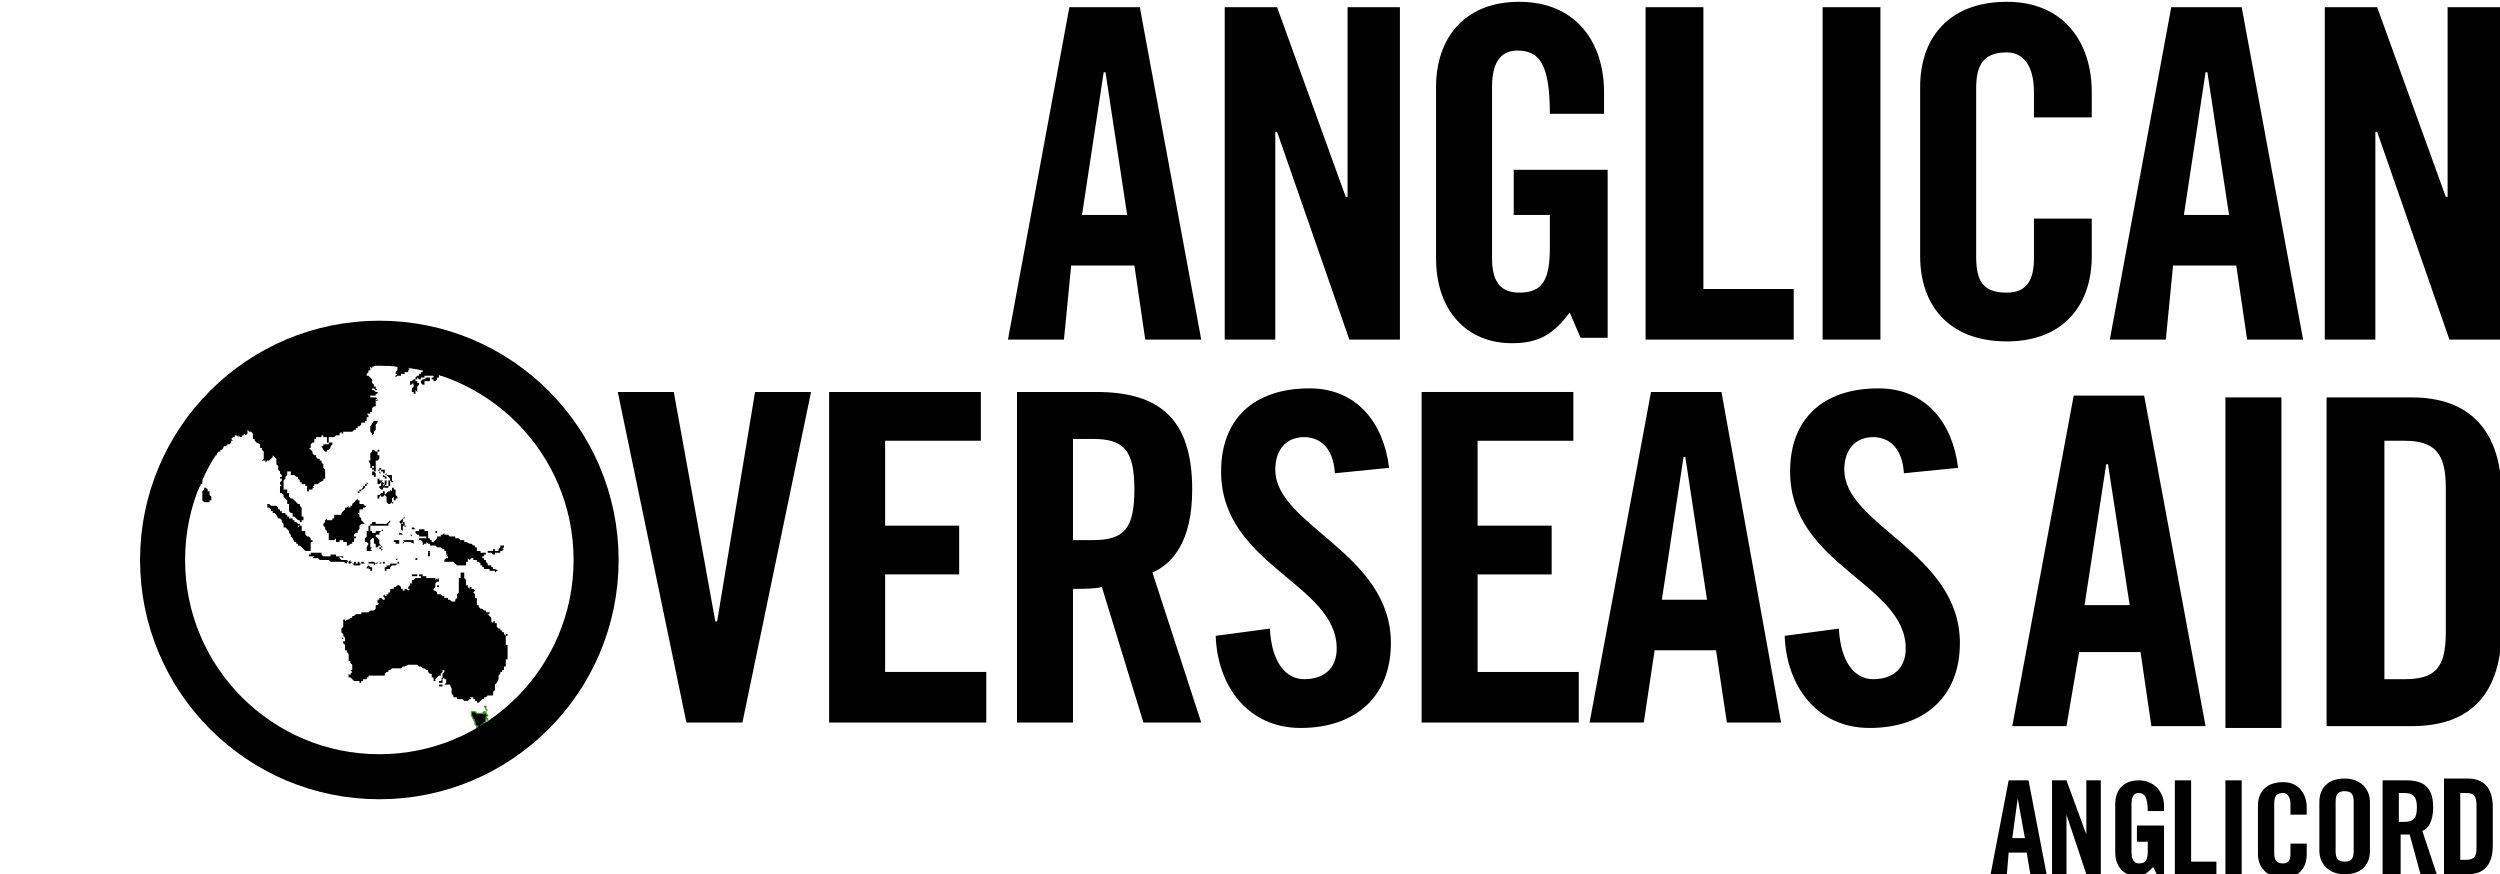 <?xml version="1.0" encoding="utf-8"?>
<!-- Generator: Adobe Illustrator 19.1.0, SVG Export Plug-In . SVG Version: 6.00 Build 0)  -->
<svg version="1.1" id="Layer_1" xmlns="http://www.w3.org/2000/svg" xmlns:xlink="http://www.w3.org/1999/xlink" x="0px" y="0px"
	 viewBox="0 0 138.4 48.4" style="enable-background:new 0 0 138.4 48.4;" xml:space="preserve">
<style type="text/css">
	.st0{clip-path:url(#SVGID_2_);}
	.st1{stroke:#4B9228;stroke-width:7.128000e-02;}
	.st2{fill:none;stroke:#000000;stroke-width:2.493;}
</style>
<g>
	<path d="M58.9,18.8h-3.1l3.4-18.4h3.9l3.4,18.4h-3.1l-0.6-4.1h-3.5L58.9,18.8z M59.9,11.9h2.5L61.2,4h-0.1L59.9,11.9z"/>
	<path d="M67.8,18.8V0.4h2.9l3.8,10.5h0.1V0.4h2.9v18.4h-2.8l-4-11.5h-0.1v11.5H67.8z"/>
	<path d="M83.9,9.4H89v9.3h-1.5l-0.6-1.4C86,18.5,85.2,19,83.7,19c-2.5,0-4.2-1.8-4.2-4.7V4.8c0-2.6,1.5-4.7,4.6-4.7
		c3.2,0,4.7,2.3,4.7,5v1.2h-3c0-2.8-0.6-3.5-1.8-3.5c-0.8,0-1.4,0.5-1.4,2v9.5c0,1.2,0.4,1.9,1.5,1.9c1.3,0,1.7-0.7,1.7-2.5v-1.8h-2
		V9.4z"/>
	<path d="M91.1,18.8V0.4h3.2V16h5v2.8H91.1z"/>
	<path d="M100.9,18.8V0.4h3.2v18.4H100.9z"/>
	<path d="M112.6,6.5V5.1c0-1.6-0.7-2.2-1.5-2.2c-1.3,0-1.7,0.7-1.7,2v9.3c0,1.4,0.4,2,1.7,2c1.1,0,1.5-0.7,1.5-1.9v-2.2h3.2v2.1
		c0,2.6-1.5,4.7-4.7,4.7c-3.3,0-4.8-2.1-4.8-4.7V4.8c0-2.6,1.5-4.7,4.8-4.7c3.2,0,4.7,2.3,4.7,5v1.4H112.6z"/>
	<path d="M119.9,18.8h-3.1l3.4-18.4h3.9l3.4,18.4h-3.1l-0.6-4.1h-3.5L119.9,18.8z M120.9,11.9h2.5L122.2,4h-0.1L120.9,11.9z"/>
	<path d="M128.7,18.8V0.4h2.9l3.8,10.5h0.1V0.4h2.9v18.4h-2.8l-4-11.5h-0.1v11.5H128.7z"/>
</g>
<path d="M41.8,21.7h3.1L41.1,40h-3.1l-3.8-18.3h3.1l2.3,12.7h0.1L41.8,21.7z"/>
<path d="M45.9,40V21.7h8.4v2.7H49v4.7h4.1v2.7H49v5.4h5.6V40H45.9z"/>
<path d="M59.4,40h-3.1V21.7h4.4c3.5,0,5.3,1.5,5.3,5.4c0,2.9-1.1,4.1-2.2,4.6l2.7,8.3h-3.2L61,32.5c-0.4,0.1-1.1,0.1-1.6,0.1V40z
	 M59.4,29.9h1.1c1.7,0,2.3-0.6,2.3-2.8c0-2.2-0.6-2.8-2.3-2.8h-1.1V29.9z"/>
<path d="M73.9,26.2c-0.1-1.6-1-2-1.7-2c-1,0-1.6,0.7-1.6,1.8c0,3.1,6.4,4.6,6.4,9.6c0,3-2,4.7-5,4.7c-2.9,0-4.6-2.3-4.7-5.1l3-0.4
	c0.1,1.9,0.9,2.8,1.9,2.8c1.1,0,1.8-0.6,1.8-1.7c0-3.6-6.4-4.6-6.4-9.8c0-2.9,1.8-4.6,4.9-4.6c2.6,0,4.1,1.9,4.4,4.4L73.9,26.2z"/>
<path d="M78.7,40V21.7h8.4v2.7h-5.3v4.7h4.1v2.7h-4.1v5.4h5.6V40H78.7z"/>
<path d="M91,40h-3l3.4-18.3h3.9L98.6,40h-3L95,36h-3.4L91,40z M92,33.2h2.5l-1.2-7.9h-0.1L92,33.2z"/>
<path d="M105.4,26.2c-0.1-1.6-1-2-1.7-2c-1,0-1.6,0.7-1.6,1.8c0,3.1,6.4,4.6,6.4,9.6c0,3-2,4.7-5,4.7c-2.9,0-4.6-2.3-4.7-5.1l3-0.4
	c0.1,1.9,0.9,2.8,1.9,2.8c1.1,0,1.8-0.6,1.8-1.7c0-3.6-6.4-4.6-6.4-9.8c0-2.9,1.8-4.6,4.9-4.6c2.6,0,4.1,1.9,4.4,4.4L105.4,26.2z"/>
<g>
	<g>
		<g>
			<defs>
				<circle id="SVGID_1_" cx="21" cy="31" r="12"/>
			</defs>
			<clipPath id="SVGID_2_">
				<use xlink:href="#SVGID_1_"  style="overflow:visible;"/>
			</clipPath>
			<g class="st0">
				<polyline points="19.7,22.3 19.6,22.3 19.6,22.3 19.6,22.3 19.6,22.3 19.5,22.2 19.5,22.2 19.5,22.2 19.5,22.1 19.5,22.1 
					19.5,22.1 19.6,22.1 19.5,22.2 19.6,22.2 19.6,22.2 19.6,22.2 19.6,22.2 19.7,22.2 19.7,22.3 19.7,22.3 19.6,22.3 19.7,22.3 
									"/>
				<polyline points="20.4,21.7 20.5,21.8 20.5,21.8 20.6,21.7 20.6,21.7 20.5,21.8 20.5,21.8 20.6,21.7 20.5,21.7 20.5,21.7 
					20.5,21.7 20.5,21.6 20.5,21.6 20.5,21.6 20.5,21.6 20.5,21.6 20.5,21.6 20.4,21.7 20.4,21.7 20.4,21.7 				"/>
				<polyline points="22.8,31.8 22.8,31.8 22.8,31.8 22.8,31.8 22.9,31.8 22.9,31.8 23,31.8 23,31.8 23,31.8 23.1,31.8 23.1,31.9 
					23,31.9 23,31.9 22.9,31.9 22.9,31.9 22.8,31.9 22.8,31.8 				"/>
				<polyline points="24.2,32.4 24.2,32.4 24.2,32.4 24.2,32.4 24.3,32.4 24.3,32.4 24.3,32.5 24.3,32.5 24.3,32.5 24.2,32.5 
					24.2,32.5 24.2,32.4 				"/>
				<polyline points="28,35 28,35 28.1,35.1 28.1,35.2 28,35.2 28,35.3 28,35.3 28,35.2 28,35.2 28,35.1 28.1,35.1 28,35 				"/>
				<polyline points="24.2,38 24.3,38 24.3,37.9 24.4,37.9 24.5,37.9 24.5,38 24.5,38 24.6,38 24.6,38 24.5,38 24.5,38 24.5,38 
					24.5,38 24.4,38 24.3,38 24.3,38 24.2,38 24.2,38 				"/>
				<polyline class="st1" points="26.8,39.1 26.9,39.1 26.9,39.2 26.9,39.2 26.9,39.3 26.9,39.3 26.9,39.2 26.9,39.2 26.8,39.1 
					26.8,39.1 				"/>
				<polyline class="st1" points="26.9,39.3 26.9,39.3 27,39.3 27,39.3 27,39.3 27,39.3 26.9,39.3 				"/>
				<polyline class="st1" points="26.1,39.4 26.1,39.4 26.2,39.4 26.2,39.4 26.2,39.4 26.3,39.4 26.3,39.4 26.4,39.5 26.5,39.5 
					26.6,39.5 26.6,39.5 26.7,39.5 26.7,39.5 26.7,39.5 26.8,39.4 26.8,39.4 26.8,39.5 26.9,39.4 26.9,39.4 26.9,39.5 27,39.6 
					27,39.6 26.9,39.7 26.9,39.7 27,39.8 27,39.8 27,39.9 27,39.9 27,39.8 26.9,39.8 26.9,39.8 26.9,39.9 26.9,39.9 26.9,40 
					26.9,40 26.8,40 26.8,40 26.8,40 26.8,40.1 26.8,40.1 26.8,40.1 26.7,40.1 26.7,40.2 26.7,40.2 26.7,40.1 26.7,40.2 26.6,40.2 
					26.6,40.3 26.6,40.3 26.6,40.3 26.6,40.3 26.5,40.3 26.5,40.3 26.5,40.3 26.4,40.3 26.4,40.2 26.4,40.2 26.5,40.2 26.4,40.2 
					26.4,40.2 26.3,40.1 26.3,40 26.3,40 26.2,39.8 26.3,39.9 26.3,39.9 26.3,39.9 26.2,39.8 26.1,39.6 26.1,39.5 26.1,39.4 				"/>
				<polyline points="19,34.3 19.1,34.3 19.1,34.4 19.1,34.4 19.1,34.4 19.1,34.4 19.1,34.4 19.1,34.5 19.1,34.5 19.1,34.5 
					19.1,34.5 19.1,34.4 19.2,34.3 19.2,34.3 19.2,34.3 19.3,34.3 19.3,34.3 19.4,34.2 19.4,34.2 19.4,34.2 19.5,34.2 19.5,34.1 
					19.5,34.1 19.6,34.1 19.6,34.1 19.7,34 19.7,34 19.7,34 19.8,34 19.8,34 19.8,34 19.9,34 19.9,34 20,34 20,34 20,33.9 
					20.1,33.9 20.1,33.9 20.2,33.9 20.3,33.9 20.3,33.9 20.4,33.9 20.4,33.9 20.5,33.8 20.5,33.8 20.6,33.8 20.6,33.8 20.7,33.8 
					20.8,33.7 20.8,33.6 20.8,33.6 20.8,33.5 20.8,33.5 20.8,33.5 20.9,33.5 21,33.4 21,33.4 20.9,33.4 20.9,33.3 20.9,33.2 
					21,33.2 21,33.1 21,33.1 21,33.1 21,33.1 21.1,33.1 21.1,33.1 21.1,33 21.1,33 21.1,33 21.1,33.1 21.1,33.1 21.2,33.2 
					21.2,33.2 21.2,33.3 21.2,33.3 21.2,33.2 21.2,33.2 21.3,33.2 21.3,33.2 21.3,33.1 21.3,33.1 21.2,33 21.2,33 21.2,33 
					21.3,32.9 21.3,33 21.3,33 21.4,33 21.5,33 21.5,33 21.4,33 21.4,32.9 21.5,32.9 21.5,32.9 21.5,32.8 21.5,32.8 21.5,32.8 
					21.6,32.8 21.6,32.8 21.6,32.7 21.6,32.7 21.6,32.7 21.6,32.7 21.6,32.7 21.6,32.6 21.6,32.6 21.7,32.6 21.7,32.6 21.7,32.6 
					21.7,32.6 21.7,32.6 21.8,32.6 21.8,32.6 21.8,32.5 21.8,32.5 21.8,32.5 21.8,32.4 21.8,32.5 21.8,32.5 21.9,32.5 21.9,32.4 
					21.9,32.5 21.9,32.5 21.9,32.5 22,32.4 22,32.4 22,32.4 22,32.4 22,32.4 22.1,32.4 22.1,32.4 22.1,32.4 22.2,32.5 22.2,32.6 
					22.3,32.6 22.3,32.7 22.3,32.7 22.3,32.7 22.3,32.7 22.3,32.7 22.3,32.7 22.3,32.7 22.3,32.7 22.3,32.7 22.3,32.7 22.4,32.7 
					22.4,32.6 22.4,32.6 22.4,32.6 22.5,32.6 22.5,32.6 22.6,32.7 22.6,32.7 22.6,32.7 22.6,32.7 22.6,32.7 22.7,32.6 22.7,32.6 
					22.6,32.6 22.6,32.5 22.6,32.5 22.6,32.5 22.6,32.5 22.7,32.4 22.7,32.4 22.7,32.3 22.7,32.3 22.8,32.3 22.8,32.3 22.8,32.3 
					22.8,32.3 22.8,32.2 22.8,32.2 22.8,32.2 22.8,32.1 22.9,32.1 22.9,32.1 22.9,32.1 22.9,32.1 22.9,32.1 22.9,32.1 22.9,32.1 
					22.9,32.1 23,32 23,32.1 23,32 23.1,32 23.1,32 23.2,32 23.2,32 23.3,32 23.3,32 23.3,31.9 23.3,31.9 23.2,31.9 23.2,31.9 
					23.2,31.8 23.2,31.8 23.1,31.8 23.1,31.8 23.1,31.8 23.2,31.8 23.2,31.8 23.2,31.8 23.2,31.8 23.2,31.9 23.2,31.8 23.2,31.8 
					23.2,31.8 23.3,31.8 23.3,31.8 23.3,31.8 23.3,31.8 23.3,31.9 23.3,31.8 23.4,31.8 23.4,31.8 23.4,31.9 23.4,31.9 23.5,31.9 
					23.5,31.9 23.5,31.9 23.5,31.9 23.6,31.9 23.6,31.9 23.6,31.9 23.6,32 23.6,32 23.7,32 23.7,32 23.8,32 23.8,32 23.8,32 
					23.8,32 23.9,32 23.9,32 23.9,32 24,32 24,32 24,32 24,32 24.1,32 24.1,32 24.1,32 24.1,32 24.1,32 24.1,32 24.1,32.1 
					24.1,32.1 24.1,32.1 24.2,32 24.2,32 24.2,32 24.2,32 24.2,32 24.2,32 24.2,32.1 24.3,32 24.3,32 24.3,32 24.3,32.1 24.3,32.1 
					24.3,32.2 24.2,32.2 24.2,32.2 24.2,32.2 24.2,32.2 24.2,32.3 24.2,32.3 24.2,32.3 24.2,32.2 24.1,32.3 24.1,32.3 24.1,32.3 
					24.1,32.3 24.1,32.3 24.1,32.3 24.1,32.3 24.1,32.4 24.1,32.4 24.1,32.4 24.1,32.4 24.1,32.5 24.1,32.5 24,32.6 24,32.6 
					24,32.6 24,32.7 24,32.7 24.1,32.7 24.1,32.7 24.1,32.7 24.2,32.8 24.2,32.8 24.2,32.8 24.2,32.9 24.2,32.9 24.3,32.9 
					24.4,32.9 24.4,32.9 24.5,33 24.5,33 24.5,33 24.6,33 24.6,33.1 24.6,33.1 24.7,33.1 24.8,33.1 24.8,33.1 24.8,33.2 24.9,33.2 
					25,33.3 25,33.3 25.1,33.3 25.1,33.3 25.2,33.3 25.2,33.2 25.2,33.2 25.3,33.1 25.3,32.9 25.4,32.8 25.4,32.7 25.4,32.7 
					25.4,32.6 25.4,32.6 25.4,32.5 25.4,32.4 25.4,32.3 25.4,32.2 25.4,32.2 25.4,32.1 25.4,32.1 25.4,32.1 25.4,32 25.5,32 
					25.5,31.9 25.5,31.9 25.5,31.8 25.5,31.7 25.5,31.7 25.6,31.7 25.6,31.7 25.6,31.7 25.6,31.7 25.7,31.7 25.7,31.7 25.7,31.7 
					25.7,31.7 25.7,31.7 25.7,31.8 25.7,31.9 25.7,31.9 25.7,31.9 25.7,32 25.7,32 25.8,32.1 25.8,32.1 25.8,32.1 25.8,32.2 
					25.8,32.2 25.8,32.2 25.8,32.3 25.8,32.4 25.9,32.4 25.9,32.5 25.9,32.5 25.9,32.5 26,32.6 26,32.5 26,32.5 26.1,32.5 
					26.1,32.6 26.1,32.6 26.2,32.6 26.2,32.6 26.3,32.7 26.2,32.7 26.3,32.7 26.2,32.8 26.3,32.9 26.3,32.9 26.3,32.9 26.3,33 
					26.3,33.1 26.3,33.1 26.4,33.1 26.4,33.2 26.4,33.3 26.4,33.3 26.4,33.4 26.4,33.4 26.4,33.4 26.4,33.5 26.5,33.5 26.5,33.5 
					26.5,33.5 26.5,33.5 26.5,33.5 26.5,33.6 26.5,33.6 26.5,33.6 26.5,33.6 26.6,33.7 26.6,33.7 26.6,33.7 26.7,33.7 26.7,33.7 
					26.7,33.7 26.8,33.8 26.8,33.8 26.8,33.8 26.8,33.8 26.9,33.8 26.9,33.8 26.9,33.9 27,33.9 27,33.9 27,33.9 27,33.9 27.1,33.9 
					27.1,34 27,34 27,34 27.1,34.1 27.1,34.1 27.1,34.1 27.1,34.1 27.2,34.2 27.2,34.2 27.2,34.2 27.2,34.2 27.2,34.3 27.2,34.4 
					27.2,34.4 27.2,34.4 27.2,34.4 27.3,34.5 27.3,34.5 27.3,34.5 27.3,34.5 27.3,34.4 27.3,34.4 27.4,34.4 27.4,34.4 27.4,34.5 
					27.5,34.5 27.5,34.4 27.5,34.4 27.5,34.5 27.5,34.5 27.5,34.6 27.5,34.7 27.5,34.7 27.6,34.8 27.6,34.8 27.6,34.8 27.7,34.8 
					27.7,34.9 27.8,34.9 27.8,35 27.8,35 27.8,35 27.9,35 27.9,35 27.9,35.1 27.9,35.1 28,35.2 28,35.2 28,35.3 28,35.3 28,35.3 
					28,35.3 28,35.4 28,35.4 28,35.5 28,35.6 28.1,35.6 28,35.6 28,35.7 28,35.7 28,35.7 28.1,35.7 28.1,35.8 28.1,35.8 28.1,36 
					28.1,36.1 28.1,36.1 28.1,36.2 28.1,36.2 28.1,36.3 28.1,36.4 28.1,36.5 28,36.5 28,36.6 28,36.7 28,36.7 28,36.7 28,36.9 
					27.9,36.9 27.9,37 27.9,37 27.9,37 27.9,37 27.9,37.1 27.8,37.1 27.8,37.1 27.8,37.1 27.8,37.1 27.8,37.2 27.8,37.2 27.7,37.2 
					27.7,37.2 27.7,37.3 27.7,37.3 27.6,37.4 27.6,37.4 27.6,37.4 27.6,37.4 27.6,37.4 27.6,37.5 27.6,37.5 27.6,37.5 27.6,37.6 
					27.5,37.8 27.5,37.8 27.5,37.8 27.4,37.9 27.4,37.9 27.4,37.9 27.4,37.9 27.4,38 27.4,38 27.4,38.1 27.4,38.1 27.4,38.2 
					27.4,38.2 27.3,38.3 27.3,38.3 27.3,38.3 27.3,38.4 27.3,38.4 27.3,38.5 27.3,38.5 27.3,38.5 27.3,38.5 27.3,38.5 27.2,38.5 
					27,38.5 26.9,38.6 26.8,38.6 26.8,38.7 26.7,38.7 26.7,38.7 26.7,38.7 26.6,38.8 26.6,38.8 26.6,38.8 26.5,38.8 26.5,38.8 
					26.5,38.8 26.5,38.8 26.5,38.9 26.5,38.8 26.5,38.8 26.6,38.8 26.5,38.9 26.5,38.9 26.5,38.9 26.5,38.9 26.4,38.9 26.4,38.8 
					26.4,38.8 26.3,38.8 26.3,38.8 26.3,38.7 26.3,38.7 26.3,38.7 26.2,38.7 26.2,38.7 26.2,38.7 26.1,38.7 26.2,38.7 26.2,38.6 
					26.2,38.6 26.2,38.6 26.1,38.6 26,38.6 26.1,38.7 26.1,38.7 26.1,38.7 26,38.7 26,38.7 25.9,38.8 25.9,38.8 25.8,38.8 
					25.8,38.8 25.7,38.8 25.6,38.7 25.6,38.7 25.5,38.7 25.5,38.7 25.4,38.7 25.4,38.7 25.3,38.7 25.3,38.6 25.2,38.6 25.1,38.6 
					25.1,38.5 25.1,38.5 25,38.4 25,38.3 25,38.3 25,38.2 25,38.2 25,38.1 24.9,37.9 24.9,37.9 24.9,37.9 24.8,37.9 24.8,37.9 
					24.7,37.9 24.6,37.9 24.6,37.9 24.6,37.9 24.7,37.8 24.7,37.7 24.7,37.7 24.7,37.6 24.6,37.6 24.6,37.5 24.5,37.6 24.5,37.7 
					24.5,37.7 24.5,37.8 24.5,37.8 24.5,37.8 24.4,37.8 24.4,37.8 24.3,37.8 24.3,37.8 24.3,37.7 24.4,37.7 24.4,37.7 24.5,37.6 
					24.5,37.6 24.4,37.6 24.4,37.6 24.5,37.5 24.5,37.5 24.5,37.5 24.5,37.4 24.5,37.4 24.5,37.3 24.6,37.2 24.6,37.2 24.6,37.2 
					24.6,37.2 24.6,37.1 24.5,37.1 24.5,37.1 24.5,37.1 24.5,37.1 24.5,37.2 24.5,37.2 24.5,37.2 24.4,37.3 24.4,37.3 24.4,37.4 
					24.4,37.4 24.3,37.4 24.3,37.4 24.3,37.4 24.3,37.4 24.2,37.5 24.2,37.5 24.2,37.5 24.1,37.6 24.1,37.6 24.1,37.7 24.1,37.7 
					24.1,37.8 24.1,37.7 24.1,37.7 24,37.7 24,37.7 24,37.6 23.9,37.6 23.9,37.6 24,37.6 24,37.6 24,37.5 24,37.5 23.9,37.5 
					23.9,37.4 23.9,37.4 23.9,37.3 23.8,37.3 23.8,37.2 23.8,37.3 23.7,37.2 23.7,37.2 23.7,37.2 23.7,37.1 23.7,37.1 23.7,37.1 
					23.6,37.1 23.5,37 23.5,37 23.5,37 23.5,37 23.4,37 23.3,36.9 23.3,36.9 23.3,36.9 23.3,36.9 23.2,36.9 23.1,36.8 23.1,36.8 
					23,36.8 22.9,36.8 22.8,36.8 22.6,36.8 22.6,36.8 22.4,36.9 22.3,36.9 22.2,37 22.1,37 22,37 21.9,37 21.8,37 21.8,37 21.7,37 
					21.6,37.1 21.6,37.1 21.5,37.1 21.5,37.2 21.4,37.2 21.4,37.2 21.4,37.2 21.3,37.3 21.3,37.3 21.3,37.4 21.3,37.4 21.2,37.4 
					21.2,37.4 21.1,37.4 21,37.4 20.9,37.4 20.9,37.4 20.9,37.4 20.9,37.4 20.8,37.4 20.7,37.4 20.7,37.4 20.6,37.4 20.4,37.4 
					20.4,37.5 20.4,37.5 20.3,37.5 20.3,37.5 20.3,37.5 20.3,37.6 20.3,37.6 20.2,37.6 20.1,37.6 20.1,37.7 20.1,37.7 20,37.7 
					20,37.7 20,37.7 20,37.8 19.9,37.8 19.9,37.8 19.9,37.7 19.7,37.7 19.7,37.7 19.6,37.7 19.6,37.7 19.6,37.7 19.6,37.7 
					19.5,37.6 19.5,37.6 19.4,37.5 19.4,37.5 19.3,37.5 19.3,37.4 19.3,37.3 19.3,37.3 19.4,37.4 19.4,37.4 19.4,37.3 19.5,37.2 
					19.5,37.2 19.4,37.1 19.4,37.1 19.5,37.1 19.5,37.1 19.5,37 19.5,36.9 19.5,36.8 19.4,36.7 19.4,36.6 19.4,36.6 19.3,36.6 
					19.3,36.5 19.3,36.4 19.3,36.2 19.3,36.2 19.2,36.1 19.2,36 19.1,36 19.1,35.9 19.1,35.8 19.1,35.7 19,35.6 19,35.6 19,35.5 
					18.9,35.5 18.9,35.5 18.9,35.5 18.9,35.4 18.9,35.4 18.9,35.4 18.9,35.4 18.9,35.4 18.9,35.5 18.9,35.5 19,35.5 19,35.5 
					19,35.5 19,35.5 19,35.5 19,35.4 18.9,35.3 18.9,35.2 18.9,35.3 19,35.3 19,35.4 19,35.4 19,35.4 19,35.5 19.1,35.5 19.1,35.4 
					19.1,35.4 19.1,35.3 19.1,35.3 19,35.2 19,35.2 19,35.2 19,35.1 19,35.1 18.9,35 18.9,34.8 18.9,34.8 19,34.7 19,34.7 19,34.7 
					19,34.6 19,34.5 19,34.4 19,34.4 19,34.3 19,34.3 				"/>
				<polyline points="20.3,26.6 20.3,26.6 20.3,26.6 20.3,26.7 20.3,26.7 20.3,26.7 20.3,26.7 20.4,26.8 20.3,26.8 20.3,26.8 
					20.3,26.9 20.2,26.9 20.2,26.9 20.2,27 20.2,27 20.1,27.1 20,27.1 20,27.2 19.9,27.2 19.9,27.2 19.9,27.3 19.8,27.3 19.8,27.3 
					19.8,27.2 19.9,27.2 19.9,27.1 19.9,27.1 20,27.1 20.1,27 20.1,26.9 20.2,26.9 20.2,26.9 20.2,26.8 20.3,26.8 20.3,26.8 
					20.3,26.7 20.3,26.7 20.3,26.7 20.3,26.7 20.3,26.7 20.3,26.7 20.3,26.7 20.3,26.6 20.3,26.6 				"/>
				<polyline points="20.5,26.1 20.5,26.1 20.5,26.1 20.7,26.1 20.7,26.1 20.7,26.1 20.8,26.2 20.8,26.2 20.8,26.2 20.8,26.2 
					20.8,26.3 20.8,26.3 20.8,26.3 20.8,26.4 20.7,26.4 20.7,26.4 20.7,26.3 20.6,26.3 20.6,26.2 20.6,26.2 20.6,26.2 20.6,26.1 
					20.5,26.1 20.5,26.1 				"/>
				<polyline points="21,24.9 21,24.9 21,25 21,25 20.9,25 20.9,25.1 20.9,25.2 21,25.2 21,25.2 21,25.2 21,25.3 21,25.3 21,25.3 
					21,25.4 21,25.4 20.9,25.5 20.9,25.5 20.9,25.5 20.9,25.5 20.8,25.5 20.8,25.6 20.8,25.6 20.8,25.7 20.8,25.7 20.8,25.7 
					20.8,25.8 20.8,25.8 20.8,25.8 20.8,25.8 20.8,25.9 20.8,25.9 20.8,26 20.9,26 20.9,26 21,26 21,26 21,25.9 21,25.9 21,25.9 
					21,25.9 21.1,25.9 21.1,25.9 21.1,25.9 21.1,26 21.2,26 21.2,26 21.2,26 21.2,26 21.2,26 21.2,26 21.3,26 21.3,26 21.3,26.1 
					21.3,26.1 21.3,26.1 21.3,26.1 21.3,26.1 21.3,26.1 21.3,26.2 21.3,26.2 21.3,26.2 21.3,26.2 21.4,26.2 21.4,26.2 21.4,26.3 
					21.4,26.3 21.3,26.3 21.3,26.3 21.4,26.2 21.3,26.2 21.3,26.2 21.2,26.2 21.2,26.2 21.2,26.2 21.2,26.1 21.1,26.1 21.1,26.1 
					21.1,26.1 21.1,26 21,26 21,26.1 21.1,26.2 21.1,26.2 21,26.2 21,26.1 21,26.1 20.9,26 20.9,26 20.9,26 20.8,26 20.8,26.1 
					20.8,26.1 20.7,26.1 20.7,26.1 20.7,26 20.6,26 20.6,26 20.6,26 20.6,26 20.6,25.9 20.6,25.9 20.7,25.9 20.7,25.8 20.6,25.8 
					20.6,25.8 20.6,25.9 20.6,25.9 20.5,25.9 20.5,25.8 20.5,25.8 20.5,25.7 20.5,25.7 20.4,25.5 20.4,25.5 20.4,25.4 20.4,25.5 
					20.5,25.5 20.5,25.5 20.5,25.4 20.5,25.3 20.5,25.2 20.5,25.2 20.5,25.1 20.5,25.1 20.6,25 20.6,24.9 20.6,24.9 20.6,24.9 
					20.7,24.9 20.7,24.9 20.8,25 20.9,25 20.9,25 20.9,24.9 20.9,24.9 21,24.9 				"/>
				<polyline points="21.2,26.3 21.2,26.3 21.2,26.3 21.2,26.3 21.2,26.3 21.4,26.4 21.4,26.5 21.4,26.5 21.3,26.5 21.3,26.5 
					21.3,26.4 21.3,26.4 21.2,26.4 21.2,26.5 21.2,26.5 21.2,26.4 21.2,26.3 				"/>
				<polyline points="21.4,26.3 21.4,26.3 21.5,26.3 21.6,26.3 21.6,26.3 21.7,26.3 21.7,26.4 21.7,26.4 21.7,26.4 21.7,26.5 
					21.7,26.6 21.7,26.6 21.8,26.7 21.7,26.7 21.7,26.7 21.6,26.6 21.6,26.6 21.6,26.6 21.6,26.6 21.6,26.5 21.6,26.5 21.5,26.4 
					21.5,26.4 21.5,26.4 21.4,26.3 21.4,26.3 				"/>
				<polyline points="20.9,26.5 20.9,26.5 20.9,26.5 21,26.5 21,26.6 21,26.6 21.1,26.6 21.1,26.6 21.1,26.6 21.2,26.6 21.2,26.6 
					21.1,26.7 21.1,26.7 21.1,26.7 21,26.8 21,26.8 21,26.8 20.9,26.8 20.9,26.8 20.9,26.8 20.9,26.7 20.9,26.7 20.9,26.6 
					20.9,26.5 20.9,26.5 20.9,26.5 				"/>
				<polyline points="21.1,26.7 21.2,26.7 21.2,26.7 21.2,26.7 21.3,26.8 21.2,26.8 21.2,26.8 21.2,26.9 21.2,27 21.2,27 21.2,27 
					21.2,27.1 21.2,27.1 21.1,27.1 21.1,27.1 21.1,27.1 21.1,27.1 21,27 21,27 21,26.9 21.1,26.9 21.1,26.9 21.1,26.8 21.1,26.7 
					21.1,26.7 				"/>
				<polyline points="21.4,26.6 21.4,26.6 21.5,26.6 21.5,26.6 21.5,26.6 21.6,26.6 21.6,26.6 21.6,26.8 21.6,26.8 21.6,26.8 
					21.6,26.9 21.6,26.9 21.6,26.9 21.6,26.9 21.6,26.9 21.5,26.9 21.5,26.8 21.5,26.7 21.5,26.7 21.5,26.7 21.5,26.6 21.4,26.6 
					21.4,26.6 				"/>
				<polyline points="21.4,26.6 21.4,26.6 21.4,26.6 21.4,26.7 21.4,26.8 21.4,26.8 21.3,26.9 21.3,26.9 21.3,27 21.2,27 21.2,27 
					21.2,27 21.2,27 21.2,26.9 21.3,26.8 21.3,26.7 21.3,26.6 21.4,26.6 				"/>
				<polyline points="21.3,27 21.3,26.9 21.3,26.9 21.4,26.9 21.4,26.9 21.4,26.9 21.5,26.9 21.5,26.9 21.5,26.9 21.5,27 21.5,27 
					21.5,27 21.4,27 21.4,27 21.3,27 21.3,27 				"/>
				<polyline points="21.7,27 21.7,27 21.7,27 21.8,27 21.8,27 21.8,27.1 21.9,27.1 21.9,27.1 21.9,27.2 21.9,27.2 21.9,27.2 
					21.9,27.3 21.9,27.3 21.9,27.3 21.9,27.4 21.9,27.4 22,27.5 22,27.6 21.9,27.6 21.9,27.6 21.9,27.7 21.9,27.8 21.9,27.7 
					21.8,27.7 21.8,27.6 21.8,27.6 21.8,27.5 21.8,27.5 21.8,27.5 21.7,27.6 21.7,27.7 21.7,27.7 21.7,27.8 21.8,27.8 21.8,27.8 
					21.7,27.9 21.7,27.9 21.7,27.9 21.7,27.8 21.6,27.9 21.6,27.9 21.5,27.9 21.4,27.8 21.4,27.8 21.4,27.7 21.4,27.7 21.4,27.7 
					21.4,27.6 21.4,27.5 21.4,27.5 21.4,27.5 21.3,27.4 21.3,27.4 21.3,27.4 21.2,27.5 21.2,27.5 21.2,27.5 21.2,27.5 21.2,27.5 
					21.1,27.5 21.1,27.5 21.1,27.5 21.1,27.4 21.1,27.4 21,27.5 21,27.6 20.9,27.6 20.9,27.6 20.9,27.6 20.9,27.5 20.9,27.4 
					21,27.4 21.1,27.3 21.1,27.3 21.2,27.3 21.2,27.2 21.2,27.2 21.3,27.2 21.3,27.3 21.3,27.4 21.4,27.3 21.4,27.3 21.5,27.2 
					21.5,27.3 21.5,27.2 21.5,27.2 21.6,27.2 21.6,27.2 21.6,27.1 21.7,27.2 21.7,27.1 21.7,27.1 21.7,27 21.7,27 				"/>
				<polyline points="20.9,27.7 20.9,27.7 20.9,27.7 21,27.7 21,27.7 20.9,27.7 20.9,27.7 20.9,27.7 20.9,27.7 				"/>
				<polyline points="25.6,14.4 25.7,14.4 25.7,14.4 25.7,14.4 25.7,14.6 25.7,14.7 25.8,14.8 25.8,15 25.8,15 25.8,15.1 25.8,15.2 
					25.8,15.2 25.8,15.3 25.8,15.4 25.8,15.4 25.8,15.4 25.8,15.5 25.9,15.6 25.9,15.6 25.9,15.8 26,16.1 26,16.1 26,16.2 
					26.1,16.3 26.1,16.3 26.1,16.4 26.1,16.4 26,16.3 26,16.3 25.9,16.2 25.9,16.2 25.8,16.2 25.8,16.3 25.7,16.3 25.7,16.4 
					25.7,16.5 25.7,16.6 25.6,16.7 25.6,16.8 25.7,16.9 25.7,17 25.8,17 25.8,17 25.8,17.1 25.8,17.1 25.8,17.1 25.9,17.1 
					25.9,17.2 25.9,17.3 25.9,17.3 25.8,17.2 25.7,17.1 25.7,17.1 25.6,17.2 25.6,17.3 25.6,17.4 25.5,17.3 25.5,17.2 25.5,17.1 
					25.5,17 25.5,16.7 25.6,16.7 25.6,16.6 25.5,16.5 25.5,16.4 25.5,16.4 25.5,16.3 25.5,16.1 25.5,16 25.6,16 25.5,16 25.5,15.9 
					25.5,15.9 25.5,15.8 25.5,15.7 25.6,15.6 25.6,15.5 25.5,15.4 25.5,15.4 25.4,15.4 25.5,15.3 25.4,15.3 25.4,15.2 25.4,15.1 
					25.5,15 25.5,14.9 25.5,14.8 25.5,14.8 25.5,14.7 25.5,14.7 25.6,14.7 25.6,14.7 25.6,14.7 25.6,14.7 25.6,14.7 25.6,14.6 
					25.7,14.6 25.7,14.6 25.7,14.6 25.6,14.5 25.6,14.4 25.6,14.4 25.6,14.4 25.6,14.4 25.6,14.4 				"/>
				<polyline points="30.6,12.3 30.6,12.4 30.5,12.4 30.5,12.4 30.5,12.4 30.5,12.5 30.4,12.7 30.5,12.6 30.6,12.5 30.6,12.5 
					30.7,12.4 30.7,12.4 30.7,12.3 30.6,12.3 				"/>
				<polyline points="28.8,15.7 28.8,15.7 28.8,15.7 28.8,15.7 28.8,15.8 28.8,15.8 28.8,15.7 28.8,15.7 				"/>
				<polyline points="28.7,15.7 28.7,15.8 28.7,15.8 28.6,15.9 28.6,15.9 28.6,15.9 28.6,15.9 28.5,15.9 28.5,16 28.6,16 28.6,15.9 
					28.7,15.9 28.7,15.9 28.7,15.8 28.8,15.8 28.8,15.8 28.7,15.7 28.7,15.7 				"/>
				<polyline points="28.4,16.1 28.4,16.2 28.4,16.2 28.4,16.2 28.4,16.2 28.4,16.1 				"/>
				<polyline points="28.3,16.4 28.3,16.4 28.3,16.4 28.3,16.4 28.3,16.4 				"/>
				<polyline points="27.9,17 27.9,17 27.8,17.1 27.8,17.1 27.7,17.1 27.8,17 27.8,17 27.8,17 27.9,17 				"/>
				<polyline points="27.5,17.3 27.5,17.3 27.3,17.4 27.3,17.5 27.2,17.5 27.3,17.4 27.4,17.3 27.4,17.3 27.5,17.3 27.5,17.3 				
					"/>
				<polyline points="27.1,17.6 27.1,17.5 27.1,17.6 27,17.6 26.9,17.7 26.8,17.7 26.8,17.7 26.8,17.8 26.7,17.8 26.7,17.9 
					26.7,17.9 26.7,17.8 26.7,17.8 26.7,17.8 26.7,17.7 26.8,17.7 26.8,17.6 26.8,17.6 26.9,17.6 26.9,17.6 26.9,17.6 26.9,17.6 
					26.9,17.6 27,17.6 27,17.5 27.1,17.5 27.1,17.5 27.1,17.6 				"/>
				<polyline points="26.6,18.1 26.6,18.1 26.6,18.1 26.6,18.1 26.6,18.1 26.6,18.1 26.6,18.1 				"/>
				<polyline points="26.5,17.9 26.5,17.8 26.5,17.9 26.5,17.9 26.5,17.9 26.3,18.1 26.3,18.1 26.3,18.1 26.4,17.9 26.4,17.9 
					26.5,17.9 				"/>
				<polyline points="31,14 31,14 31,14 31,14 31.1,14 31.1,14.1 31.1,14.1 31.1,14.1 31.1,14.1 31.1,14.2 31.1,14.2 31.1,14.2 
					31.1,14.2 31,14 31,14 31,14 31,14 				"/>
				<polyline points="31.3,14.2 31.3,14.2 31.4,14.2 31.4,14.2 31.4,14.2 31.4,14.3 31.4,14.3 31.4,14.2 31.4,14.2 31.3,14.2 
					31.3,14.2 				"/>
				<polyline points="27,30.5 27,30.5 27,30.5 27.2,30.5 27.3,30.5 27.3,30.5 27.3,30.4 27.4,30.4 27.4,30.4 27.4,30.4 27.4,30.4 
					27.4,30.4 27.4,30.4 27.4,30.5 27.4,30.5 27.5,30.5 27.5,30.5 27.5,30.5 27.6,30.5 27.6,30.4 27.7,30.3 27.7,30.3 27.7,30.3 
					27.7,30.3 27.7,30.2 27.7,30.2 27.7,30.2 27.8,30.2 27.8,30.2 27.8,30.2 27.8,30.2 27.9,30.2 27.9,30.2 27.9,30.2 27.9,30.3 
					27.9,30.3 27.9,30.3 27.8,30.4 27.8,30.4 27.9,30.4 27.8,30.5 27.8,30.5 27.7,30.5 27.7,30.5 27.7,30.5 27.7,30.6 27.6,30.6 
					27.5,30.6 27.5,30.6 27.4,30.6 27.4,30.7 27.3,30.7 27.2,30.6 27.2,30.6 27.2,30.6 27.1,30.6 27,30.6 27,30.5 27,30.5 				"/>
				<polyline points="26.2,18 26.3,17.9 26.3,17.9 26.3,18 26.2,18.1 26.2,18.1 26.3,18.1 26.3,18.2 26.3,18.2 26.4,18.2 26.4,18.2 
					26.3,18.3 26.2,18.3 26.2,18.3 26.2,18.3 26.1,18.3 26.1,18.3 26,18.3 25.9,18.4 25.9,18.5 25.8,18.5 25.8,18.6 25.8,18.6 
					25.7,18.6 25.6,18.5 25.5,18.5 25.4,18.5 25.4,18.5 25.3,18.5 25.3,18.5 25.2,18.5 25.2,18.5 25.1,18.5 25.2,18.6 25.2,18.6 
					25.3,18.7 25.3,18.7 25.3,18.7 25.2,18.7 25.2,18.7 25.2,18.8 25.1,18.8 25.1,18.8 25.1,18.8 25.1,18.6 25,18.6 25,18.5 
					25.1,18.4 25.1,18.4 25.2,18.3 25.2,18.3 25.1,18.3 25.2,18.2 25.2,18.2 25.3,18.3 25.3,18.3 25.4,18.2 25.4,18.1 25.4,18.1 
					25.4,18.1 25.4,18 25.4,17.9 25.5,17.8 25.4,17.6 25.4,17.6 25.5,17.5 25.5,17.5 25.5,17.6 25.5,17.6 25.6,17.6 25.7,17.8 
					25.8,17.8 25.8,17.9 25.9,18 26,18 26.1,18 26.1,18 26.2,18 26.2,18 				"/>
				<polyline points="25.3,17.6 25.3,17.6 25.3,17.6 25.3,17.7 25.3,17.6 25.3,17.6 				"/>
				<polyline points="25.3,18.8 25.4,18.8 25.4,18.8 25.4,18.9 25.4,19 25.4,19.1 25.4,19.1 25.5,19.2 25.5,19.3 25.5,19.4 
					25.5,19.4 25.5,19.5 25.5,19.5 25.5,19.5 25.5,19.5 25.4,19.7 25.4,19.7 25.4,19.7 25.3,19.8 25.3,19.8 25.3,19.9 25.3,20 
					25.3,20.1 25.3,20.1 25.3,20.2 25.2,20.2 25.2,20.3 25.2,20.4 25.2,20.5 25.2,20.5 25.2,20.5 25.2,20.6 25.1,20.6 25,20.7 
					25,20.7 25,20.6 25.1,20.5 25.1,20.5 25,20.5 25,20.5 25,20.6 25,20.6 25,20.6 24.9,20.6 24.9,20.6 24.9,20.8 24.8,20.8 
					24.8,20.8 24.8,20.7 24.8,20.7 24.8,20.7 24.7,20.7 24.7,20.7 24.7,20.8 24.6,20.8 24.6,20.8 24.5,20.8 24.4,20.8 24.4,20.8 
					24.4,20.8 24.4,20.7 24.4,20.7 24.4,20.8 24.3,20.7 24.3,20.7 24.3,20.7 24.3,20.8 24.3,20.8 24.3,20.9 24.3,20.9 24.3,20.9 
					24.3,20.9 24.2,20.9 24.2,20.9 24.2,21 24.1,21.1 24.1,21.1 24,21.1 24,21 24,21 23.9,21 23.9,20.9 24,20.9 24,20.8 24,20.8 
					24,20.8 23.9,20.8 23.9,20.8 23.8,20.8 23.8,20.8 23.7,20.8 23.6,20.8 23.6,20.8 23.6,20.8 23.6,20.8 23.5,20.8 23.5,20.9 
					23.5,20.9 23.4,20.9 23.3,20.9 23.3,20.9 23.3,21 23.2,21 23.2,21 23.1,20.9 23.1,21 23.1,21 23.1,21 23,21 23,21 23,20.9 
					23,20.9 23.1,20.8 23.1,20.8 23.2,20.8 23.2,20.7 23.3,20.7 23.3,20.6 23.4,20.6 23.4,20.5 23.5,20.5 23.5,20.5 23.6,20.5 
					23.7,20.5 23.8,20.5 23.9,20.5 23.9,20.5 24,20.5 24,20.5 24.1,20.5 24.1,20.5 24.1,20.5 24.1,20.5 24.2,20.3 24.2,20.3 
					24.3,20.2 24.3,20.1 24.3,20.1 24.3,20 24.4,20 24.4,20 24.4,20 24.4,20 24.4,20.1 24.4,20.1 24.4,20.1 24.4,20.2 24.4,20.2 
					24.4,20.2 24.5,20.1 24.5,20.1 24.6,20.1 24.7,20 24.7,20 24.8,19.9 24.8,19.9 24.9,19.8 24.9,19.8 24.9,19.8 24.9,19.7 
					24.9,19.7 25,19.6 25,19.5 25,19.5 25.1,19.4 25.1,19.4 25.1,19.3 25,19.3 25,19.3 25,19.2 25.1,19.2 25,19 25.1,19 25.1,19 
					25.1,18.9 25.1,18.9 25.2,18.9 25.2,18.9 25.2,19 25.2,19 25.3,19 25.3,19 25.3,19 25.3,18.9 25.3,18.9 25.3,18.9 25.3,18.9 
					25.2,18.9 25.3,18.8 25.3,18.8 25.3,18.8 				"/>
				<polyline points="24.7,19.7 24.7,19.8 24.7,19.8 24.7,19.9 24.7,19.9 24.7,19.8 24.7,19.8 24.7,19.7 				"/>
				<polyline points="23.7,21.2 23.7,21.1 23.6,21.1 23.6,21.1 23.5,21.1 23.5,21.2 23.5,21.3 23.4,21.3 23.4,21.3 23.4,21.3 
					23.4,21.3 23.3,21.2 23.3,21.2 23.3,21.2 23.3,21.1 23.3,21.1 23.3,21.1 23.4,21 23.5,21 23.5,21 23.5,21 23.6,20.9 23.6,20.9 
					23.6,20.9 23.7,20.9 23.7,20.9 23.8,20.9 23.8,20.9 23.8,21 23.8,21 23.8,21 23.8,21.1 23.8,21.1 23.7,21.1 23.7,21.2 				"/>
				<polyline points="22.9,21 23,21 22.9,21 22.9,21 22.9,21 22.8,21.1 22.8,21.1 22.8,21.1 22.8,21.1 22.7,21.1 22.7,21.1 
					22.7,21.2 22.7,21.2 22.7,21.2 22.7,21.3 22.7,21.2 22.7,21.2 22.7,21.3 22.7,21.3 22.8,21.3 22.8,21.3 22.8,21.3 22.8,21.3 
					22.8,21.3 22.8,21.2 22.8,21.2 22.8,21.2 22.9,21.3 22.9,21.3 22.9,21.3 22.9,21.4 22.9,21.4 22.8,21.5 22.8,21.5 22.8,21.6 
					22.8,21.6 22.8,21.7 22.8,21.7 22.9,21.7 22.9,21.7 22.9,21.6 22.9,21.6 22.9,21.6 22.9,21.6 22.9,21.6 22.9,21.7 22.9,21.8 
					23,21.8 23,21.7 23,21.7 23,21.6 23.1,21.7 23.1,21.6 23.1,21.5 23.1,21.4 23.2,21.3 23.2,21.3 23.2,21.3 23.2,21.2 23.2,21.2 
					23.1,21.2 23.1,21.1 23.1,21.1 23.1,21.1 23.1,21.1 23,21.1 23,21 23,21 22.9,21 				"/>
				<polyline points="20.8,23.2 20.8,23.3 20.8,23.3 20.8,23.3 20.9,23.3 20.9,23.3 20.9,23.3 20.9,23.4 20.9,23.4 20.9,23.4 
					20.8,23.5 20.8,23.5 20.8,23.6 20.8,23.7 20.8,23.8 20.7,23.9 20.7,23.9 20.7,24 20.6,24.1 20.6,24.1 20.6,24 20.6,24 
					20.5,23.9 20.5,23.9 20.5,23.8 20.5,23.7 20.5,23.6 20.5,23.6 20.7,23.3 20.7,23.3 20.8,23.3 20.8,23.2 				"/>
				<polyline points="18.3,24.5 18.3,24.5 18.3,24.5 18.3,24.5 18.4,24.5 18.4,24.6 18.4,24.6 18.3,24.7 18.3,24.8 18.3,24.8 
					18.2,24.9 18.2,24.9 18.1,24.9 18.1,25 18.1,25 18,25 17.9,24.9 17.9,24.9 17.8,24.7 17.9,24.7 17.9,24.6 18,24.6 18,24.6 
					18,24.6 18,24.6 18.2,24.6 18.2,24.5 18.2,24.5 18.2,24.5 18.3,24.5 				"/>
				<polyline points="14.8,27.9 14.8,27.9 14.8,27.9 14.9,27.9 14.9,27.9 14.9,27.9 15,28 15,28 15,28 15.1,28 15.2,28 15.2,28 
					15.2,28 15.3,28 15.3,28 15.4,28.1 15.4,28.1 15.4,28.1 15.4,28.2 15.5,28.2 15.5,28.2 15.5,28.3 15.6,28.3 15.6,28.4 
					15.7,28.4 15.8,28.4 15.8,28.5 15.9,28.5 15.9,28.6 15.9,28.6 16,28.6 16,28.7 16,28.7 16.1,28.7 16.1,28.7 16.1,28.7 
					16.1,28.7 16.2,28.7 16.2,28.8 16.2,28.8 16.2,28.8 16.3,28.8 16.3,28.9 16.4,28.9 16.4,28.9 16.4,28.9 16.4,28.9 16.4,28.9 
					16.4,28.9 16.5,29 16.5,29 16.6,29 16.6,29 16.6,29 16.6,29 16.6,29 16.6,29.1 16.6,29.1 16.6,29.1 16.5,29.1 16.5,29.1 
					16.5,29.2 16.6,29.1 16.6,29.1 16.7,29.1 16.7,29.1 16.7,29.1 16.7,29.2 16.7,29.2 16.7,29.2 16.7,29.3 16.7,29.3 16.7,29.3 
					16.7,29.3 16.7,29.4 16.7,29.4 16.7,29.4 16.8,29.4 16.8,29.4 16.8,29.5 16.8,29.4 16.9,29.4 16.9,29.5 16.9,29.5 16.9,29.6 
					16.9,29.6 16.9,29.6 16.9,29.6 17,29.7 17,29.7 17,29.7 17,29.7 17.1,29.7 17.1,29.7 17.1,29.7 17.2,29.8 17.2,29.8 17.2,29.8 
					17.2,29.9 17.3,29.9 17.3,29.9 17.3,30 17.2,30 17.2,30.1 17.2,30.1 17.2,30.1 17.2,30.1 17.2,30.2 17.2,30.2 17.2,30.4 
					17.2,30.5 17.2,30.5 17.2,30.5 17.1,30.5 17.1,30.5 17.1,30.5 17.1,30.5 17.1,30.5 17,30.5 16.9,30.5 17,30.5 17,30.5 
					16.9,30.5 16.9,30.5 16.8,30.4 16.8,30.4 16.7,30.3 16.7,30.3 16.7,30.3 16.6,30.2 16.5,30.2 16.5,30.2 16.5,30.1 16.4,30.1 
					16.4,30.1 16.4,30 16.3,30 16.3,30 16.2,29.8 16.1,29.7 16.1,29.7 16.1,29.6 16,29.5 16,29.4 15.9,29.3 15.9,29.3 15.9,29.3 
					15.9,29.3 15.8,29.2 15.8,29.2 15.7,29.2 15.7,29.1 15.7,29.1 15.7,29.1 15.7,29 15.6,28.9 15.6,28.9 15.6,28.8 15.6,28.8 
					15.5,28.7 15.5,28.7 15.4,28.7 15.4,28.7 15.3,28.5 15.3,28.5 15.3,28.5 15.3,28.5 15.2,28.4 15.2,28.4 15.1,28.4 15.1,28.4 
					15.1,28.3 15,28.3 15,28.2 15,28.2 14.9,28.1 14.8,28.1 14.8,28 14.8,27.9 14.8,27.9 				"/>
				<polyline points="18.6,31.1 18.6,31.1 18.6,31.1 18.5,31.1 18.5,31.1 18.4,31.1 18.4,31.1 18.4,31.1 18.3,31.1 18.3,31.1 
					18.2,31 18.2,31 18.2,31 18.2,31 18.1,31 18,31 18,31 18,31 18,31 17.9,31 17.9,31 17.9,31 17.9,31 17.8,31 17.8,31 17.7,31 
					17.6,30.9 17.6,30.9 17.5,30.9 17.4,30.9 17.4,30.9 17.4,30.9 17.3,30.9 17.4,30.8 17.4,30.8 17.3,30.8 17.3,30.8 17.2,30.8 
					17.2,30.8 17.1,30.8 17.1,30.7 17.1,30.7 17.1,30.7 17.1,30.7 17.1,30.7 17.2,30.7 17.2,30.7 17.2,30.7 17.2,30.7 17.2,30.6 
					17.3,30.6 17.3,30.6 17.4,30.6 17.5,30.6 17.6,30.6 17.6,30.6 17.6,30.6 17.6,30.6 17.7,30.6 17.7,30.6 17.8,30.6 17.8,30.7 
					17.9,30.8 17.9,30.8 17.9,30.8 18,30.8 18.1,30.8 18.2,30.8 18.2,30.8 18.2,30.8 18.3,30.8 18.3,30.7 18.3,30.7 18.3,30.7 
					18.4,30.7 18.4,30.7 18.4,30.7 18.5,30.7 18.5,30.7 18.5,30.7 18.6,30.7 18.6,30.7 18.6,30.8 18.6,30.8 18.7,30.8 18.7,30.8 
					18.8,30.8 18.8,30.9 18.8,30.9 18.9,31 18.9,31 19,31 19,31 19.1,31 19.1,31 19.2,31 19.2,31 19.2,31.1 19.2,31.2 19.2,31.2 
					19.2,31.2 19.2,31.2 19.2,31.2 19,31.1 18.9,31.1 18.9,31.1 18.8,31.1 18.7,31.1 18.7,31.1 18.6,31.1 				"/>
				<polyline points="21.8,31 21.8,31 21.8,31 21.8,31 21.9,31 21.9,31 22,30.9 22,31 22,31 22,31 21.9,31 21.9,31 21.9,31 21.8,31 
					21.8,31 				"/>
				<polygon points="21.5,31.3 21.6,31.3 21.6,31.2 21.6,31.2 21.7,31.2 21.8,31.2 21.8,31.2 21.8,31.2 22,31.2 22,31.1 22,31.1 
					22.1,31.1 22.1,31.1 22.1,31.1 22.1,31.2 22,31.2 21.9,31.3 21.9,31.3 21.8,31.3 21.7,31.3 21.6,31.4 21.6,31.4 21.6,31.4 
					21.6,31.4 21.6,31.5 21.5,31.5 21.5,31.5 21.5,31.5 21.4,31.5 21.4,31.6 21.4,31.6 21.3,31.6 21.3,31.6 21.3,31.6 21.3,31.5 
					21.3,31.5 21.3,31.5 21.3,31.4 21.3,31.4 21.4,31.4 21.4,31.3 21.4,31.3 21.5,31.3 21.5,31.3 21.5,31.3 				"/>
				<polyline points="21.5,31.1 21.5,31.1 21.5,31.1 21.6,31.1 21.6,31.1 21.6,31.1 21.6,31.1 21.5,31.1 21.5,31.1 21.5,31.1 
					21.5,31.1 				"/>
				<polyline points="21.4,31.1 21.4,31.1 21.4,31.1 21.4,31.1 21.4,31.1 21.4,31.2 21.4,31.2 21.4,31.1 				"/>
				<polyline points="21.2,31.2 21.2,31.1 21.2,31.1 21.3,31.1 21.3,31.1 21.3,31.1 21.3,31.1 21.3,31.1 21.3,31.1 21.3,31.2 
					21.3,31.2 21.2,31.2 21.2,31.2 				"/>
				<polyline points="20.4,31.1 20.5,31.1 20.5,31.1 20.5,31.1 20.6,31.1 20.6,31.1 20.7,31.1 20.7,31.1 20.7,31.1 20.8,31.2 
					20.8,31.2 20.9,31.1 20.9,31.2 21,31.2 21,31.2 21,31.2 21.1,31.1 21.1,31.1 21.1,31.1 21.1,31.1 21.1,31.1 21.1,31.1 21.1,31 
					21.1,31.1 21.1,31.1 21.1,31.2 21.1,31.2 21,31.2 21,31.2 21,31.2 20.9,31.2 20.8,31.2 20.8,31.2 20.8,31.2 20.7,31.3 
					20.7,31.2 20.6,31.2 20.5,31.2 20.4,31.2 20.4,31.2 20.4,31.2 20.4,31.2 20.4,31.1 				"/>
				<polyline points="20.4,31.3 20.5,31.4 20.5,31.4 20.5,31.4 20.5,31.4 20.6,31.4 20.6,31.5 20.6,31.5 20.6,31.6 20.6,31.6 
					20.5,31.6 20.5,31.5 20.4,31.5 20.4,31.4 20.3,31.5 20.3,31.4 20.2,31.4 20.2,31.4 20.3,31.4 20.3,31.4 20.4,31.3 20.4,31.4 
					20.4,31.4 20.4,31.3 				"/>
				<polyline points="19.8,31.1 19.8,31.1 19.9,31.1 19.9,31.2 20,31.2 20,31.2 20,31.2 20,31.2 20,31.2 20,31.2 20,31.1 20,31.1 
					20,31.1 20,31.1 20,31.1 20.1,31.1 20.1,31.1 20.1,31.1 20.1,31.1 20.2,31.2 20.2,31.1 20.2,31.1 20.2,31.2 20.2,31.2 
					20.3,31.2 20.2,31.2 20.2,31.2 20.2,31.2 20.2,31.2 20.1,31.2 20.1,31.2 20.1,31.2 20,31.2 20,31.2 19.9,31.3 19.8,31.3 
					19.8,31.3 19.7,31.3 19.7,31.2 19.7,31.2 19.7,31.2 19.8,31.2 19.8,31.1 				"/>
				<polyline points="19.6,31.1 19.6,31.1 19.6,31.1 19.6,31.1 19.7,31.1 19.7,31.1 19.7,31.2 19.7,31.2 19.7,31.2 19.7,31.3 
					19.6,31.3 19.5,31.2 19.5,31.2 19.5,31.2 19.6,31.2 19.6,31.1 				"/>
				<polyline points="19.3,31.1 19.3,31.1 19.4,31 19.4,31.1 19.4,31.1 19.5,31.1 19.5,31.1 19.4,31.2 19.4,31.2 19.4,31.2 
					19.3,31.2 19.3,31.1 19.2,31.1 19.2,31.1 19.2,31.1 19.2,31 19.3,31.1 				"/>
				<polyline points="18.8,30.8 18.8,30.8 18.8,30.8 18.9,30.8 19,30.8 19.1,30.8 19.1,30.8 19.1,30.8 19,30.8 19,30.9 18.8,30.8 
					18.8,30.8 18.8,30.8 18.8,30.8 				"/>
				<polyline points="22.8,29.2 22.8,29.2 22.9,29.2 22.9,29.2 23,29.3 23,29.3 22.9,29.3 22.9,29.3 22.9,29.3 22.8,29.3 22.8,29.3 
					22.8,29.2 22.8,29.2 				"/>
				<polyline points="22.7,29.6 22.7,29.6 22.7,29.6 22.8,29.6 22.8,29.6 22.8,29.6 22.8,29.6 22.8,29.6 22.8,29.7 22.8,29.7 
					22.8,29.7 22.7,29.6 22.7,29.6 				"/>
				<polyline points="22.3,30 22.3,30 22.3,29.9 22.3,29.9 22.3,29.9 22.3,29.9 22.3,29.9 22.4,29.9 22.5,29.9 22.5,29.9 22.6,29.9 
					22.6,29.9 22.7,29.9 22.7,29.9 22.8,29.9 22.8,29.9 22.8,29.9 22.9,29.9 22.9,30 22.9,30 22.9,30 22.9,30.1 22.9,30.1 
					22.9,30.1 22.7,30 22.7,30 22.6,30 22.6,30 22.6,30 22.6,30 22.5,30 22.5,30 22.5,30 22.4,30 22.4,30 22.4,30 22.3,29.9 
					22.3,30 22.3,30 				"/>
				<polyline points="20.7,28.9 20.8,28.9 20.8,28.9 20.8,29 20.8,29 20.9,29 20.9,29 20.9,29 21,29 21,29 21,29 21.1,29 21.1,29 
					21.1,29 21.2,29 21.2,29 21.3,29 21.4,29 21.5,28.9 21.5,28.9 21.6,28.8 21.6,28.8 21.6,28.8 21.6,28.8 21.6,28.9 21.6,28.9 
					21.6,28.9 21.5,29 21.5,29.1 21.5,29.1 21.4,29.1 21.4,29.1 21.3,29.1 21.2,29.1 21.2,29.1 21.1,29.1 21,29.1 20.9,29.1 
					20.9,29.1 20.9,29.1 20.8,29.1 20.8,29.1 20.8,29.1 20.7,29.1 20.7,29.1 20.7,29.1 20.6,29.1 20.6,29.1 20.5,29.1 20.5,29.2 
					20.5,29.3 20.5,29.4 20.5,29.4 20.6,29.4 20.6,29.5 20.7,29.5 20.7,29.5 20.8,29.5 20.8,29.4 20.8,29.4 20.9,29.4 20.9,29.4 
					20.9,29.4 20.9,29.4 21,29.4 21.1,29.4 21.1,29.4 21.2,29.3 21.2,29.3 21.2,29.4 21.2,29.4 21.2,29.4 21.2,29.4 21.1,29.4 
					21,29.5 21,29.6 20.9,29.6 20.9,29.6 20.8,29.6 20.8,29.6 20.8,29.6 20.8,29.7 20.8,29.7 21,29.9 21,29.9 21,29.9 21,29.9 
					21,30 21,30 21,30 21,30 21,30.1 21,30.1 21,30.1 21.1,30.2 21.1,30.2 21.1,30.2 21.1,30.2 21.1,30.2 21,30.2 21,30.2 
					20.9,30.3 20.9,30.3 20.8,30.3 20.8,30.3 20.8,30.2 20.8,30.2 20.8,30.1 20.7,30.1 20.7,30 20.7,30 20.7,29.9 20.7,29.9 
					20.7,29.8 20.7,29.8 20.6,29.8 20.6,29.8 20.5,29.9 20.5,29.9 20.5,30 20.5,30 20.5,30.3 20.6,30.3 20.5,30.4 20.5,30.4 
					20.6,30.5 20.5,30.5 20.5,30.5 20.4,30.5 20.4,30.5 20.3,30.5 20.3,30.4 20.3,30.3 20.3,30.3 20.4,30.1 20.4,30.1 20.3,30 
					20.3,30 20.2,30 20.2,30 20.2,29.9 20.2,29.8 20.2,29.8 20.3,29.7 20.3,29.6 20.3,29.5 20.3,29.4 20.4,29.4 20.4,29.3 
					20.4,29.4 20.4,29.3 20.4,29.2 20.4,29.2 20.4,29.2 20.4,29.2 20.4,29.1 20.4,29.1 20.5,29.1 20.5,29 20.5,29 20.6,29 20.6,29 
					20.6,29 20.6,28.9 20.7,28.9 20.7,28.9 				"/>
				<polyline points="21,30.3 21,30.3 21,30.3 21.1,30.3 21.1,30.3 21.1,30.4 21.1,30.4 21.1,30.4 21,30.4 21,30.4 21,30.4 21,30.4 
					21,30.3 				"/>
				<polyline points="21.1,30.4 21.1,30.3 21.1,30.2 21.1,30.2 21.1,30.2 21.1,30.2 21.2,30.3 21.2,30.3 21.2,30.3 21.1,30.3 
					21.1,30.3 21.1,30.4 21.2,30.4 21.2,30.4 21.2,30.4 21.1,30.5 21.1,30.5 21.1,30.5 21.1,30.5 21.1,30.4 21.1,30.4 21.1,30.4 
									"/>
				<polyline points="21.5,29.6 21.5,29.6 21.6,29.6 21.6,29.6 21.6,29.6 21.7,29.6 21.6,29.6 21.6,29.6 21.5,29.6 21.5,29.7 
					21.5,29.7 21.5,29.6 21.5,29.6 21.5,29.6 				"/>
				<polyline points="21.8,29.9 21.8,29.9 21.9,29.9 21.9,29.9 22,29.9 22.1,29.9 22.1,30 22.1,30 22.1,30 22.1,30.1 22,30.1 
					22,30.1 21.9,30.1 21.9,30.1 21.9,30 21.8,30 21.8,29.9 21.8,29.9 21.8,29.9 				"/>
				<polyline points="22.4,28.6 22.4,28.6 22.4,28.7 22.4,28.7 22.4,28.7 22.4,28.7 22.3,28.7 22.3,28.7 22.4,28.6 22.4,28.6 				
					"/>
				<polyline points="22.3,28.7 22.3,28.7 22.3,28.7 22.3,28.7 22.3,28.8 22.3,28.8 22.3,28.8 22.3,28.8 22.3,28.9 22.3,28.9 
					22.3,28.9 22.2,29 22.2,29 22.2,29 22.2,29 22.3,29 22.3,29 22.3,28.9 22.4,28.9 22.4,28.9 22.4,28.9 22.4,28.9 22.4,29 
					22.4,29 22.4,29 22.4,29.1 22.4,29.1 22.4,29.1 22.5,29.1 22.4,29.2 22.4,29.1 22.3,29.1 22.3,29.1 22.3,29.1 22.3,29.2 
					22.3,29.3 22.3,29.3 22.3,29.4 22.4,29.4 22.3,29.4 22.3,29.4 22.2,29.3 22.2,29.1 22.2,29.1 22.2,29 22.2,29 22.2,29 
					22.1,28.9 22.1,28.9 22.1,28.9 22.2,28.8 22.2,28.8 22.3,28.7 				"/>
				<polyline points="22.1,29.3 22.2,29.3 22.2,29.3 22.2,29.3 22.2,29.4 22.2,29.4 22.2,29.4 22.2,29.4 22.2,29.4 22.2,29.4 
					22.2,29.3 22.1,29.3 22.1,29.3 				"/>
				<polyline points="22.1,29.5 22.2,29.5 22.2,29.5 22.2,29.5 22.3,29.6 22.3,29.6 22.3,29.6 22.2,29.6 22.2,29.6 22.1,29.6 
					22.1,29.6 22.1,29.5 				"/>
				<polyline points="22.3,30.1 22.3,30.1 22.3,30.1 22.3,30 22.3,30 22.3,30 22.4,30 22.4,30 22.3,30.1 22.3,30.1 22.3,30.1 				
					"/>
				<polyline points="24,29.4 24,29.4 24,29.4 24,29.4 24.1,29.4 24.1,29.4 24.1,29.4 24.2,29.4 24.2,29.5 24.2,29.5 24.1,29.5 
					24.1,29.5 24.1,29.4 24.1,29.4 24,29.4 24,29.4 				"/>
				<polyline points="24,29.6 24,29.6 24.1,29.6 24.2,29.6 24.3,29.6 24.3,29.6 24.3,29.6 24.3,29.6 24.2,29.6 24,29.6 24,29.6 				
					"/>
				<polyline points="23.7,30.5 23.8,30.5 23.8,30.5 23.8,30.5 23.8,30.6 23.8,30.6 23.8,30.7 23.8,30.7 23.8,30.7 23.8,30.6 
					23.7,30.6 23.8,30.5 23.7,30.6 23.7,30.5 				"/>
				<polyline points="23.7,30.6 23.7,30.6 23.7,30.6 23.7,30.6 23.8,30.6 23.8,30.7 23.8,30.7 23.8,30.7 23.8,30.7 23.7,30.7 
					23.7,30.6 23.7,30.6 				"/>
				<polyline points="23.7,30.6 23.7,30.6 23.8,30.7 23.8,30.7 23.8,30.8 23.7,30.8 23.7,30.8 23.7,30.8 23.7,30.8 23.7,30.7 
					23.7,30.7 23.7,30.7 23.7,30.7 23.7,30.7 23.7,30.7 23.7,30.7 23.7,30.6 				"/>
				<polyline points="23,31 23,31 23,31 23,30.9 23.1,30.9 23.1,30.8 23.1,30.8 23.1,30.9 23.1,30.9 23.1,31 23,31 23,31 				"/>
				<polyline points="11.3,27 11.2,27 11.3,27 11.3,27 11.3,27 11.3,27 11.3,27.1 11.3,27.1 11.2,27.2 11.2,27.4 11.2,27.3 
					11.2,27.4 11.2,27.4 11.2,27.7 11.2,27.7 11.3,27.8 11.3,27.8 11.4,27.8 11.4,27.8 11.6,27.8 11.6,27.7 11.7,27.7 11.7,27.6 
					11.7,27.5 11.7,27.5 11.6,27.4 11.6,27.3 11.6,27.3 11.6,27.2 11.5,27.2 11.5,27.2 11.5,27.1 11.5,27.1 11.4,27 11.3,27 
					11.3,27 11.3,27 				"/>
				<polyline points="19.9,28.3 19.9,28.3 19.9,28.3 19.9,28.3 19.9,28.3 19.9,28.3 19.9,28.3 19.9,28.3 19.9,28.4 19.9,28.4 
					19.9,28.4 19.9,28.4 19.8,28.4 19.8,28.4 19.8,28.4 19.9,28.5 19.9,28.5 19.9,28.5 19.9,28.5 19.9,28.5 19.9,28.5 19.9,28.6 
					20,28.7 20,28.7 20,28.7 20,28.7 20,28.8 20,28.8 20.2,29 20.2,29 20.2,29 20.2,29 20.1,29 20,29 20,29 20,29 20,29 20,29 
					20,29 19.9,29.1 19.9,29.1 19.9,29.2 19.9,29.2 19.9,29.2 19.9,29.3 19.8,29.4 19.8,29.5 19.8,29.5 19.7,29.5 19.7,29.5 
					19.6,29.6 19.6,29.6 19.6,29.6 19.6,29.7 19.6,29.7 19.7,29.7 19.7,29.8 19.6,29.8 19.6,29.8 19.6,29.8 19.6,29.9 19.6,29.9 
					19.6,29.9 19.6,29.9 19.6,29.9 19.6,29.9 19.6,30 19.5,30 19.5,30.1 19.5,30.1 19.4,30.1 19.3,30.2 19.2,30.2 19.2,30.1 
					19.2,30 19.2,30 19.2,30 19.1,30 19.1,30 19.1,30 19,30 19,30 19,29.9 18.9,29.9 18.9,29.9 18.9,29.9 18.8,29.9 18.8,29.9 
					18.8,30 18.8,30 18.7,30 18.7,30 18.6,30 18.6,30 18.6,30 18.6,30 18.6,29.9 18.6,29.8 18.5,29.9 18.5,29.9 18.5,29.9 
					18.5,29.9 18.4,29.9 18.4,29.9 18.4,29.9 18.4,29.9 18.3,29.9 18.3,29.9 18.3,29.9 18.2,29.9 18.2,29.8 18.2,29.8 18.2,29.8 
					18.2,29.7 18.2,29.6 18.2,29.6 18.2,29.6 18.2,29.6 18.2,29.5 18.1,29.5 18.1,29.4 18.1,29.4 18.1,29.4 18,29.3 18,29.3 
					18,29.3 18,29.3 18,29.3 18,29.2 17.9,29.1 17.9,29.1 17.9,29.1 17.9,29 17.9,29 18,28.9 18,28.8 18,28.8 18,28.8 18.1,28.7 
					18.1,28.7 18.1,28.7 18.1,28.7 18.1,28.8 18.1,28.8 18.2,28.8 18.2,28.8 18.3,28.8 18.3,28.8 18.3,28.8 18.3,28.8 18.4,28.8 
					18.4,28.8 18.4,28.8 18.4,28.7 18.4,28.7 18.4,28.7 18.5,28.7 18.5,28.7 18.5,28.7 18.5,28.6 18.5,28.6 18.5,28.6 18.5,28.5 
					18.6,28.5 18.6,28.5 18.6,28.5 18.7,28.5 18.7,28.5 18.7,28.5 18.8,28.5 18.8,28.5 18.9,28.5 18.9,28.4 18.9,28.4 19,28.3 
					19,28.3 19.1,28.2 19.1,28.2 19.1,28.2 19.1,28.2 19.1,28.1 19.2,28.1 19.2,28.1 19.3,28 19.3,28.1 19.4,28.1 19.4,28.1 
					19.4,28.1 19.4,28 19.4,28 19.4,28 19.4,28 19.4,28 19.5,28 19.5,27.9 19.6,27.8 19.6,27.8 19.7,27.7 19.7,27.7 19.7,27.6 
					19.7,27.6 19.7,27.6 19.7,27.6 19.7,27.7 19.7,27.7 19.7,27.7 19.7,27.7 19.8,27.6 19.8,27.6 19.8,27.6 19.8,27.7 19.9,27.7 
					19.9,27.7 19.9,27.7 19.9,27.8 19.9,27.8 19.9,27.9 19.9,27.9 19.9,27.9 20,27.9 20,27.8 20,27.8 20,27.9 20,27.9 20,27.9 
					20,27.9 20,27.9 20,27.9 20.1,27.9 20.1,27.9 20.2,28 20.2,28 20.3,28 20.3,28 20.3,28 20.2,28.1 20.2,28.1 20.2,28.1 
					20.1,28.1 20.1,28.1 20,28.1 20,28.1 20.1,28.1 20.1,28.2 20.1,28.2 20.1,28.2 20.1,28.2 20.1,28.2 20,28.2 20,28.2 20,28.2 
					19.9,28.2 19.9,28.2 19.9,28.2 19.9,28.3 				"/>
				<polygon points="27.5,31.6 27.6,31.6 27.6,31.6 27.4,31.5 27.4,31.5 27.3,31.5 27.3,31.4 27.4,31.4 27.3,31.4 27.3,31.4 
					27.2,31.4 27.2,31.4 27.2,31.3 27.2,31.3 27.2,31.3 27.1,31.3 27,31.3 27,31.2 27,31.2 26.9,31.1 26.9,31.1 26.9,31.1 
					26.9,31.1 26.9,31 26.9,31 26.8,31 26.8,30.9 26.7,30.9 26.7,30.9 26.7,30.8 26.7,30.8 26.7,30.8 26.8,30.8 26.8,30.8 
					26.8,30.7 26.9,30.7 26.9,30.7 26.9,30.6 26.8,30.6 26.8,30.6 26.7,30.6 26.6,30.6 26.6,30.5 26.5,30.5 26.4,30.5 26.4,30.4 
					26.4,30.4 26.4,30.3 26.3,30.3 26.3,30.2 26.2,30.2 26.1,30.1 26.1,30.1 26.1,30.1 26,30.1 26,30.1 25.8,30 25.7,30 25.7,29.9 
					25.6,29.9 25.5,29.9 25.5,29.9 25.4,29.8 25.4,29.8 25.3,29.8 25.3,29.8 25.3,29.8 25.2,29.8 25.2,29.8 25.2,29.8 25.2,29.8 
					25.2,29.8 25.2,29.7 25.1,29.7 25.1,29.7 25.1,29.7 25.1,29.7 25,29.7 25,29.7 24.9,29.7 24.9,29.7 24.8,29.6 24.8,29.6 
					24.7,29.6 24.7,29.6 24.6,29.6 24.6,29.5 24.6,29.5 24.5,29.6 24.4,29.6 24.4,29.6 24.4,29.7 24.4,29.7 24.3,29.7 24.3,29.7 
					24.2,29.7 24.2,29.8 24.1,29.9 24.1,29.9 24.1,29.9 24.1,29.9 24,30 24,30 23.9,30 23.9,29.9 23.9,29.9 23.8,29.9 23.8,29.8 
					23.8,29.8 23.8,29.8 23.8,29.8 23.7,29.8 23.7,29.7 23.7,29.6 23.7,29.6 23.7,29.5 23.7,29.5 23.7,29.4 23.5,29.4 23.5,29.4 
					23.5,29.3 23.4,29.3 23.4,29.3 23.3,29.3 23.2,29.3 23.2,29.4 23.1,29.4 23.1,29.4 23,29.4 23,29.4 23,29.5 23,29.5 23,29.5 
					23,29.6 23,29.5 23.1,29.6 23.1,29.6 23.2,29.6 23.2,29.6 23.2,29.6 23.2,29.7 23.3,29.7 23.3,29.7 23.4,29.7 23.4,29.7 
					23.5,29.7 23.6,29.7 23.6,29.7 23.6,29.7 23.6,29.7 23.6,29.8 23.6,29.8 23.5,29.8 23.5,29.8 23.4,29.8 23.4,29.8 23.3,29.8 
					23.2,29.8 23.2,29.8 23.2,29.9 23.2,29.9 23.3,29.9 23.3,29.9 23.4,30 23.4,30 23.4,30 23.4,30 23.4,30.1 23.4,30.1 23.4,30.1 
					23.4,30.2 23.5,30.1 23.5,30.1 23.6,30.1 23.6,30.1 23.6,30 23.6,30 23.6,29.9 23.6,29.9 23.6,29.9 23.6,30 23.6,30 23.6,30 
					23.7,30.1 23.7,30.1 23.7,30.1 23.7,30.1 23.7,30.1 23.8,30.1 23.8,30.1 23.8,30.1 23.8,30.2 23.9,30.2 23.9,30.2 23.9,30.2 
					23.9,30.2 24,30.2 24,30.2 24.1,30.2 24.2,30.3 24.2,30.3 24.3,30.3 24.4,30.3 24.4,30.3 24.5,30.4 24.5,30.4 24.5,30.4 
					24.5,30.4 24.6,30.4 24.6,30.5 24.6,30.5 24.7,30.5 24.7,30.5 24.7,30.6 24.7,30.6 24.7,30.7 24.8,30.7 24.7,30.8 24.7,30.8 
					24.8,30.8 24.8,30.8 24.8,30.9 24.8,30.9 24.8,30.9 24.8,30.9 24.8,30.9 24.7,30.9 24.7,30.9 24.7,30.9 24.6,31 24.6,31.1 
					24.5,31.1 24.5,31.1 24.6,31.1 24.7,31.1 24.7,31.1 24.8,31.1 24.8,31.1 24.8,31.1 24.8,31.1 24.8,31.1 24.8,31.1 24.9,31.1 
					24.9,31.1 25,31.1 25,31.1 25.1,31.1 25.1,31.1 25.1,31.1 25.2,31.2 25.2,31.2 25.3,31.3 25.3,31.3 25.3,31.3 25.3,31.3 
					25.4,31.3 25.4,31.3 25.5,31.3 25.5,31.3 25.5,31.3 25.6,31.3 25.6,31.3 25.7,31.3 25.7,31.3 25.8,31.3 25.8,31.3 25.8,31.2 
					25.8,31.2 25.8,31.1 25.8,31.1 25.8,31.1 25.9,31.1 25.9,31.1 25.9,31 25.9,31 26,31 25.9,31 25.9,30.9 26,31 26,31 26,31 
					26.1,30.9 26.1,30.9 26.1,31 26.1,30.9 26.2,30.9 26.2,31 26.2,31 26.2,31 26.3,31 26.3,31 26.3,31 26.4,31 26.4,31.1 
					26.5,31.1 26.5,31.1 26.6,31.2 26.6,31.3 26.7,31.3 26.7,31.3 26.7,31.3 26.7,31.4 26.7,31.4 26.8,31.4 26.8,31.4 26.8,31.5 
					26.9,31.5 26.9,31.5 27,31.5 27,31.5 27.1,31.5 27.1,31.6 27.4,31.6 27.4,31.6 27.4,31.6 27.4,31.7 27.5,31.6 27.5,31.6 
					27.5,31.6 27.4,31.6 27.5,31.6 				"/>
				<polyline points="4.1,22 4.1,22 4.1,22 4.1,22 4.1,21.9 4.1,21.9 4.1,21.9 4.1,21.9 4.2,21.9 4.2,21.9 4.2,21.9 4.2,22 4.2,22 
					4.2,22 4.3,22 4.3,22 4.3,22 4.4,22 4.4,22 4.4,22 4.4,22.1 4.4,22.1 4.5,22.2 4.5,22.2 4.5,22.2 4.6,22.3 4.6,22.4 4.7,22.5 
					4.7,22.6 4.7,22.6 4.8,22.6 4.8,22.6 4.9,22.6 4.9,22.7 5,22.7 5,22.7 5,22.8 5.1,22.8 5.2,22.8 5.2,22.9 5.2,22.8 5.2,22.9 
					5.2,22.9 5.3,22.9 5.4,22.9 5.4,22.9 5.4,22.9 5.5,22.9 5.6,22.9 5.6,22.9 5.6,22.9 5.7,22.8 5.7,22.8 5.8,22.8 5.9,22.8 
					5.9,22.8 6,22.8 6,22.9 6,23 6,23.1 6.1,23.1 6.2,23.1 6.2,23.2 6.3,23.2 6.4,23.2 6.4,23.2 6.5,23.2 6.5,23.2 6.5,23.2 
					6.5,23.2 6.6,23.2 6.8,23.2 6.8,23.2 6.8,23.2 6.9,23.3 6.9,23.3 7,23.3 7,23.3 7,23.3 7.1,23.3 7.1,23.3 7.1,23.3 7.1,23.3 
					7.2,23.3 7.2,23.3 7.3,23.3 7.3,23.2 7.4,23.3 7.5,23.3 7.5,23.2 7.6,23.2 7.6,23.2 7.7,23.3 7.7,23.3 7.7,23.3 7.8,23.2 
					7.8,23.2 7.9,23.2 7.9,23.2 8,23.2 8.1,23.2 8.1,23.2 8.2,23.2 8.2,23.2 8.2,23.3 8.2,23.4 8.3,23.4 8.3,23.4 8.3,23.4 
					8.3,23.4 8.3,23.5 8.4,23.5 8.4,23.6 8.4,23.6 8.4,23.6 8.4,23.6 8.5,23.6 8.5,23.6 8.5,23.6 8.5,23.6 8.5,23.7 8.6,23.7 
					8.6,23.7 8.6,23.8 8.7,23.8 8.7,23.9 8.8,23.9 8.9,23.9 9,23.8 9,23.8 9,23.8 9,23.8 9.1,23.8 9,23.9 9,23.9 8.9,24 8.9,24 
					8.8,24 8.8,24 8.7,24 8.7,24 8.7,24 8.9,24.2 9,24.3 9.1,24.4 9.1,24.4 9.2,24.4 9.2,24.4 9.3,24.3 9.3,24.3 9.3,24.3 9.4,24.3 
					9.4,24.2 9.4,24.2 9.4,24.1 9.5,24 9.5,24 9.5,24 9.5,24 9.6,24 9.6,24 9.6,24 9.5,24 9.5,24.1 9.5,24.1 9.5,24.1 9.5,24.1 
					9.6,24.2 9.5,24.2 9.5,24.3 9.5,24.3 9.6,24.3 9.6,24.3 9.6,24.3 9.6,24.4 9.6,24.4 9.6,24.5 9.6,24.5 9.6,24.6 9.6,24.6 
					9.6,24.7 9.6,24.7 9.6,24.8 9.6,24.8 9.6,24.8 9.6,24.8 9.6,24.8 9.6,24.8 9.6,24.8 9.6,24.9 9.6,24.9 9.6,25 9.6,25 9.6,25.1 
					9.6,25.1 9.7,25.2 9.7,25.2 9.7,25.2 9.7,25.3 9.7,25.4 9.7,25.4 9.7,25.5 9.8,25.5 9.8,25.5 9.8,25.6 9.8,25.6 9.8,25.6 
					9.8,25.6 9.8,25.6 9.9,25.6 9.9,25.7 9.9,25.7 9.9,25.8 9.9,25.8 9.9,25.8 10,25.9 10,26 10,26 10.1,26.1 10.1,26.2 10.1,26.4 
					10.1,26.4 10.2,26.4 10.2,26.5 10.3,26.6 10.3,26.7 10.3,26.8 10.4,27 10.5,27.1 10.5,27.2 10.5,27.2 10.6,27.3 10.7,27.4 
					10.7,27.4 10.8,27.3 10.8,27.3 10.8,27.3 10.8,27.3 10.8,27.2 10.8,27.2 10.8,27.1 10.9,27.1 11,27.1 11,27 11,27 11.1,26.9 
					11.1,26.9 11.1,26.8 11.2,26.8 11.2,26.9 11.2,26.9 11.2,26.8 11.2,26.7 11.2,26.5 11.2,26.5 11.3,26.4 11.3,26.3 11.3,26.2 
					11.3,26.2 11.3,26.1 11.3,26.1 11.3,26.1 11.3,26.1 11.3,26.1 11.3,26.1 11.3,25.9 11.3,25.9 11.3,25.9 11.3,25.8 11.3,25.8 
					11.3,25.8 11.3,25.7 11.3,25.6 11.3,25.6 11.4,25.6 11.4,25.6 11.5,25.6 11.5,25.6 11.5,25.5 11.5,25.5 11.5,25.5 11.6,25.4 
					11.7,25.4 11.7,25.4 11.8,25.4 11.8,25.3 11.8,25.3 11.9,25.2 12,25.2 12,25.1 12.1,25 12.1,25 12.2,25 12.2,25 12.2,24.9 
					12.3,24.9 12.4,24.7 12.5,24.7 12.6,24.6 12.7,24.6 12.7,24.6 12.7,24.6 12.8,24.5 12.8,24.5 12.8,24.4 12.9,24.4 12.8,24.3 
					12.9,24.2 13,24.2 13,24.1 13.1,24.1 13.1,24.1 13.1,24.1 13.1,24 13.1,24 13.1,24.1 13.1,24.1 13.1,24.1 13.1,24.1 13.1,24.1 
					13.2,24.2 13.2,24.2 13.2,24.2 13.2,24.2 13.2,24.1 13.2,24.1 13.3,24.2 13.3,24.2 13.3,24.2 13.3,24.2 13.4,24.2 13.4,24.1 
					13.4,24.1 13.4,24.1 13.4,24.1 13.4,24.1 13.5,24.1 13.5,24.1 13.5,24.1 13.5,24.1 13.5,24 13.6,24.1 13.6,24.1 13.7,24 
					13.7,24 13.7,23.9 13.7,23.9 13.7,23.8 13.7,23.8 13.8,23.9 13.8,23.9 13.8,23.9 13.9,23.9 13.9,23.9 14,24 14,24.1 14,24.2 
					14,24.3 14.1,24.3 14.1,24.3 14.1,24.4 14.1,24.4 14.2,24.5 14.2,24.5 14.2,24.5 14.2,24.5 14.2,24.5 14.4,24.6 14.4,24.7 
					14.4,24.7 14.4,24.7 14.4,24.7 14.4,24.7 14.4,24.7 14.4,24.8 14.5,24.8 14.5,24.8 14.5,24.8 14.5,24.9 14.6,25 14.6,25 
					14.6,25 14.6,25.1 14.6,25.2 14.6,25.3 14.6,25.4 14.6,25.4 14.5,25.5 14.6,25.5 14.6,25.5 14.6,25.5 14.6,25.5 14.7,25.5 
					14.7,25.6 14.7,25.5 14.7,25.6 14.8,25.5 14.8,25.6 14.8,25.5 14.9,25.5 14.9,25.5 15,25.4 15,25.4 15.1,25.3 15.1,25.3 
					15.1,25.2 15.1,25.2 15.2,25.3 15.2,25.3 15.2,25.3 15.3,25.4 15.3,25.4 15.3,25.4 15.3,25.4 15.3,25.5 15.3,25.7 15.4,25.8 
					15.4,25.8 15.4,25.9 15.4,26 15.5,26.1 15.5,26.1 15.5,26 15.5,26.1 15.5,26.2 15.6,26.3 15.6,26.4 15.6,26.4 15.5,26.4 
					15.5,26.5 15.6,26.5 15.6,26.5 15.6,26.6 15.6,26.6 15.5,26.7 15.5,26.8 15.5,26.8 15.6,26.9 15.5,26.9 15.5,27 15.5,27.2 
					15.5,27.2 15.5,27.3 15.5,27.3 15.6,27.3 15.7,27.4 15.7,27.4 15.7,27.5 15.8,27.6 15.8,27.6 15.9,27.7 15.9,27.7 15.9,27.8 
					15.9,27.9 16,27.9 16,28 16,28.1 16,28.1 16,28.2 16,28.2 16,28.3 16,28.3 16.1,28.4 16.2,28.4 16.2,28.5 16.2,28.5 16.2,28.6 
					16.3,28.6 16.4,28.7 16.4,28.7 16.5,28.8 16.5,28.8 16.6,28.8 16.6,28.9 16.7,28.9 16.7,28.9 16.7,28.9 16.7,28.8 16.7,28.8 
					16.8,28.8 16.8,28.9 16.8,28.8 16.8,28.8 16.8,28.7 16.8,28.6 16.7,28.6 16.7,28.5 16.7,28.3 16.7,28.2 16.7,28.1 16.7,28.1 
					16.6,28 16.6,27.9 16.5,27.9 16.4,27.8 16.4,27.8 16.3,27.7 16.3,27.7 16.2,27.6 16.1,27.6 16,27.5 16,27.5 16,27.5 16,27.3 
					15.9,27.3 15.9,27.3 15.9,27.2 15.9,27.1 15.8,27.1 15.8,27.1 15.7,27.1 15.7,27.1 15.7,27.1 15.7,27 15.7,26.9 15.7,26.9 
					15.7,26.8 15.7,26.8 15.7,26.8 15.7,26.7 15.7,26.7 15.7,26.6 15.8,26.5 15.8,26.5 15.8,26.4 15.9,26.3 15.9,26.2 15.9,26.1 
					15.9,26.1 16,26.1 16,26.1 16,26.1 16.1,26.1 16.1,26.1 16.1,26.3 16.1,26.3 16.1,26.3 16.1,26.3 16.1,26.3 16.2,26.3 
					16.2,26.3 16.3,26.3 16.4,26.4 16.4,26.4 16.4,26.4 16.4,26.4 16.5,26.4 16.5,26.4 16.5,26.5 16.5,26.5 16.5,26.5 16.6,26.6 
					16.6,26.6 16.6,26.6 16.6,26.6 16.6,26.7 16.6,26.7 16.7,26.7 16.7,26.7 16.7,26.7 16.7,26.7 16.7,26.7 16.7,26.8 16.7,26.8 
					16.8,26.8 16.8,26.8 16.9,26.8 16.9,26.8 16.9,26.8 16.9,26.9 17,26.9 17,26.9 17,26.9 17,27 17,27.1 17,27.1 17,27.2 17,27.2 
					17,27.2 17,27.2 17,27.2 17.1,27.2 17.1,27.1 17.2,27.1 17.3,27.1 17.3,27 17.3,27 17.3,27 17.3,27 17.4,27 17.3,26.9 
					17.4,26.9 17.4,26.9 17.4,26.9 17.4,26.9 17.4,26.9 17.4,26.9 17.4,26.8 17.5,26.8 17.5,26.8 17.5,26.8 17.6,26.8 17.7,26.7 
					17.7,26.7 17.9,26.6 17.9,26.6 17.9,26.6 17.9,26.6 17.9,26.5 18,26.5 18,26.5 18,26.5 18,26.5 18,26.5 18,26.5 18,26.4 
					18,26.3 18,26.4 18,26.3 18,26.3 18,26.3 18,26.3 18,26.3 18,26.2 18,26.2 18,26.1 18,26.1 18,26.1 18,26 18,26 17.9,25.9 
					17.9,25.7 17.8,25.6 17.8,25.5 17.8,25.5 17.7,25.5 17.7,25.5 17.7,25.5 17.7,25.4 17.6,25.4 17.6,25.4 17.6,25.4 17.5,25.3 
					17.5,25.3 17.5,25.3 17.5,25.2 17.4,25.2 17.4,25.2 17.3,25.1 17.3,25.1 17.3,25 17.3,25 17.2,24.9 17.1,24.8 17.2,24.8 
					17.2,24.7 17.2,24.7 17.2,24.6 17.3,24.5 17.4,24.5 17.4,24.4 17.4,24.4 17.4,24.3 17.5,24.3 17.5,24.3 17.5,24.2 17.6,24.2 
					17.7,24.2 17.7,24.2 17.7,24.2 17.7,24.2 17.7,24.2 17.8,24.2 17.8,24.2 17.8,24.2 17.8,24.1 17.8,24.1 17.9,24.1 17.9,24.2 
					17.9,24.2 18,24.2 18,24.2 18,24.2 18.1,24.2 18.1,24.2 18.1,24.3 18.1,24.3 18.1,24.3 18.1,24.5 18.2,24.5 18.2,24.5 
					18.2,24.4 18.2,24.4 18.2,24.3 18.2,24.2 18.3,24.2 18.3,24.2 18.4,24.2 18.4,24.2 18.4,24.2 18.5,24.2 18.5,24.2 18.6,24.1 
					18.6,24.1 18.6,24.1 18.7,24.1 18.7,24.1 18.7,24.1 18.8,24.1 18.8,24.1 18.8,24.1 18.8,24 18.8,24 18.8,24 18.9,23.9 
					18.9,23.9 18.9,24 18.9,24 18.9,24 19,24 19,24 19,24 19,23.9 19,23.9 19,23.9 19,23.9 19.1,23.9 19.1,23.9 19.1,24 19.1,24 
					19.1,24 19.1,24 19.1,23.9 19.1,23.9 19.1,23.9 19.1,23.9 19.2,23.9 19.2,23.9 19.2,23.9 19.2,24 19.2,23.9 19.2,23.9 
					19.2,23.9 19.2,23.9 19.2,23.9 19.2,23.9 19.3,23.9 19.3,23.9 19.3,23.9 19.4,23.9 19.4,23.9 19.4,23.9 19.4,23.9 19.4,23.9 
					19.4,23.9 19.5,23.9 19.5,23.9 19.6,23.8 19.6,23.8 19.7,23.8 19.7,23.8 19.7,23.7 19.7,23.7 19.7,23.7 19.8,23.7 19.8,23.7 
					19.8,23.6 19.8,23.6 19.9,23.6 19.9,23.6 19.9,23.6 19.9,23.6 19.9,23.6 19.9,23.6 20,23.5 20,23.5 20,23.5 20,23.5 20,23.4 
					20.1,23.4 20.1,23.4 20.1,23.4 20.2,23.4 20.2,23.3 20.2,23.3 20.2,23.3 20.2,23.3 20.3,23.3 20.3,23.2 20.3,23.2 20.3,23.2 
					20.3,23.2 20.3,23.2 20.3,23.2 20.3,23.1 20.3,23.1 20.3,23.1 20.4,23.1 20.4,23.1 20.4,23 20.4,23 20.4,23 20.3,22.9 
					20.4,22.9 20.4,22.9 20.4,22.9 20.4,22.9 20.5,22.9 20.5,22.8 20.5,22.8 20.5,22.8 20.6,22.8 20.6,22.7 20.6,22.7 20.6,22.7 
					20.6,22.6 20.6,22.6 20.6,22.6 20.7,22.5 20.7,22.5 20.7,22.5 20.7,22.5 20.8,22.5 20.8,22.5 20.8,22.4 20.8,22.4 20.8,22.3 
					20.8,22.3 20.8,22.2 20.8,22.2 20.9,22.2 20.9,22.2 20.9,22.2 20.9,22.1 20.8,22.2 20.8,22.2 20.8,22.1 20.9,22.1 20.9,22.1 
					20.9,22.1 20.9,22.1 20.8,22 20.8,22 20.8,22 20.8,22 20.7,22 20.6,22 20.6,22 20.5,22 20.5,22 20.5,21.9 20.6,21.9 20.6,21.9 
					20.7,21.9 20.7,21.9 20.7,21.9 20.8,21.9 20.8,21.8 20.9,21.8 20.9,21.8 20.9,21.7 20.8,21.7 20.8,21.7 20.8,21.7 20.7,21.6 
					20.7,21.6 20.6,21.6 20.6,21.5 20.6,21.5 20.5,21.5 20.5,21.5 20.6,21.5 20.6,21.5 20.7,21.5 20.7,21.5 20.8,21.6 20.9,21.6 
					20.9,21.6 20.8,21.5 20.8,21.4 20.8,21.4 20.7,21.4 20.7,21.3 20.6,21.2 20.6,21.2 20.6,21 20.6,21 20.5,20.9 20.5,20.9 
					20.4,20.8 20.3,20.8 20.3,20.8 20.3,20.7 20.3,20.7 20.4,20.6 20.4,20.5 20.5,20.5 20.5,20.4 20.5,20.4 20.5,20.4 20.5,20.3 
					20.5,20.3 20.6,20.4 20.6,20.4 20.6,20.3 20.6,20.3 20.7,20.3 20.7,20.2 20.7,20.2 20.8,20.2 20.8,20.2 20.9,20.2 20.9,20.1 
					20.9,20.1 21,20.1 21,20.2 21,20.2 21,20.1 21,20.1 21,20.1 21.1,20 21,20 21,20 20.9,20 20.9,20 20.8,20 20.8,20 20.8,20 
					20.7,20 20.7,19.9 20.7,19.9 20.6,19.9 20.5,19.9 20.5,20 20.5,20 20.4,20.1 20.3,20.1 20.2,20.1 20.2,20 20.2,20 20.2,19.9 
					20.1,19.9 20.1,19.9 20.1,19.9 20.1,19.8 20,19.8 20,19.8 20,19.8 19.9,19.7 19.9,19.6 20,19.5 20,19.5 20,19.5 20.1,19.5 
					20.1,19.5 20.2,19.5 20.2,19.5 20.3,19.5 20.3,19.4 20.3,19.4 20.3,19.3 20.4,19.3 20.4,19.2 20.6,19.2 20.6,19.2 20.6,19.1 
					20.6,19.1 20.7,19 20.8,19 20.9,19 20.9,18.9 20.9,19 20.9,19 21,19.1 21,19.1 20.9,19.2 20.8,19.3 20.8,19.3 20.8,19.4 
					20.8,19.4 20.8,19.4 20.8,19.4 20.8,19.4 20.8,19.5 20.8,19.5 20.8,19.5 20.7,19.6 20.7,19.6 20.8,19.6 20.8,19.6 20.9,19.6 
					20.9,19.5 21,19.5 21,19.4 21.1,19.4 21.2,19.3 21.2,19.3 21.3,19.3 21.3,19.3 21.4,19.3 21.4,19.3 21.4,19.3 21.5,19.3 
					21.5,19.4 21.6,19.3 21.6,19.4 21.7,19.4 21.7,19.4 21.7,19.4 21.7,19.5 21.7,19.6 21.7,19.6 21.7,19.6 21.6,19.7 21.6,19.7 
					21.6,19.7 21.6,19.8 21.5,19.8 21.6,19.8 21.7,19.8 21.7,19.8 21.6,19.9 21.6,19.9 21.6,19.9 21.6,19.9 21.7,19.9 21.7,19.9 
					21.7,19.9 21.7,19.9 21.7,19.9 21.8,19.8 21.7,19.8 21.8,19.8 21.8,19.9 21.8,19.9 21.9,19.9 21.9,19.9 21.9,19.9 22,19.9 
					21.9,19.9 21.9,19.9 21.9,19.9 22,20 22,20 22,20 22,20 22,20 22,20 22,20 22,20.1 22,20.1 22,20.1 22,20.2 22,20.2 22,20.1 
					21.9,20.1 21.9,20.2 21.9,20.2 21.9,20.2 21.9,20.2 21.9,20.3 21.9,20.3 21.9,20.2 21.9,20.2 21.9,20.3 22,20.3 22,20.4 
					22,20.4 22,20.4 22,20.4 22,20.5 22,20.5 22,20.5 21.9,20.6 21.9,20.6 21.9,20.7 21.9,20.7 21.9,20.7 21.9,20.7 22,20.7 
					21.9,20.8 21.9,20.8 21.9,20.8 21.9,20.8 21.9,20.8 21.9,20.9 21.9,20.8 21.9,20.8 21.9,20.9 22,20.8 22,20.8 22,20.8 22,20.8 
					22.1,20.8 22.1,20.8 22.1,20.7 22.1,20.8 22.1,20.8 22.1,20.8 22.1,20.8 22.2,20.8 22.2,20.7 22.2,20.7 22.2,20.8 22.2,20.8 
					22.2,20.7 22.2,20.7 22.3,20.7 22.3,20.7 22.3,20.7 22.3,20.7 22.4,20.7 22.4,20.7 22.4,20.7 22.4,20.6 22.5,20.6 22.5,20.6 
					22.5,20.6 22.6,20.6 22.6,20.5 22.7,20.4 22.6,20.4 22.6,20.3 22.6,20.1 22.6,20.1 22.6,20 22.5,19.9 22.5,19.9 22.5,19.8 
					22.4,19.7 22.4,19.7 22.4,19.6 22.3,19.6 22.2,19.5 22.2,19.5 22.2,19.5 22.2,19.4 22.2,19.4 22.2,19.4 22.2,19.3 22.2,19.3 
					22.2,19.3 22.3,19.3 22.3,19.2 22.4,19.2 22.4,19.2 22.4,19.2 22.5,19.1 22.6,19 22.7,19 22.7,19 22.7,18.8 22.7,18.8 
					22.7,18.8 22.7,18.7 22.7,18.7 22.9,18.5 22.9,18.5 22.9,18.5 22.9,18.5 22.9,18.5 22.9,18.5 22.9,18.4 23,18.4 23,18.4 
					23.1,18.4 23.1,18.4 23.1,18.3 23.2,18.3 23.2,18.2 23.2,18.2 23.2,18.2 23.2,18.3 23.2,18.3 23.3,18.2 23.3,18.2 23.3,18.3 
					23.3,18.3 23.3,18.3 23.3,18.4 23.3,18.4 23.4,18.4 23.4,18.4 23.4,18.4 23.5,18.4 23.5,18.4 23.6,18.4 23.6,18.4 23.7,18.4 
					23.7,18.3 23.9,18.2 24,18.1 24,18.1 24.1,18 24.1,18 24.1,17.9 24.1,17.9 24.2,17.8 24.2,17.7 24.3,17.7 24.3,17.6 24.5,17.4 
					24.5,17.4 24.6,17.3 24.6,17.3 24.7,17.2 24.7,17 24.7,17 24.8,16.9 24.9,16.7 25,16.7 25,16.6 25,16.6 25.1,16.6 25.1,16.5 
					25.1,16.4 25.1,16.4 25.1,16.3 25.1,16.3 25.2,16.2 25.2,16.2 25.2,16 25.2,16 25.2,15.9 25.2,15.9 25.2,15.8 25.2,15.7 
					25.2,15.7 25.2,15.6 25.2,15.5 25.2,15.5 25.2,15.5 25.2,15.5 25.2,15.5 25.3,15.4 25.3,15.4 25.3,15.3 25.4,15.3 25.4,15.2 
					25.4,15.2 25.3,15.1 25.3,15 25.3,15 25.3,14.9 25.3,14.9 25.2,14.9 25.2,14.9 25.1,14.8 25.1,14.8 25,14.8 25,14.8 25.1,14.8 
					25.2,14.8 25.2,14.8 25.2,14.8 25.3,14.9 25.3,14.9 25.4,14.8 25.4,14.8 25.3,14.8 25.2,14.7 25.2,14.6 25.1,14.6 25.1,14.6 
					25.1,14.5 25.1,14.5 25,14.5 25,14.4 25,14.4 25,14.4 25,14.4 24.9,14.4 24.9,14.4 24.8,14.4 24.7,14.4 24.7,14.5 24.8,14.5 
					24.7,14.5 24.7,14.6 24.7,14.7 24.7,14.7 24.7,14.6 24.7,14.6 24.7,14.5 24.6,14.6 24.6,14.6 24.5,14.7 24.4,14.7 24.4,14.6 
					24.5,14.6 24.5,14.6 24.5,14.6 24.5,14.5 24.5,14.5 24.4,14.5 24.5,14.5 24.5,14.4 24.5,14.4 24.4,14.4 24.4,14.4 24.4,14.5 
					24.4,14.5 24.4,14.5 24.4,14.6 24.3,14.6 24.3,14.6 24.3,14.6 24.3,14.5 24.3,14.5 24.3,14.4 24.3,14.4 24.3,14.4 24.3,14.3 
					24.3,14.3 24.3,14.3 24.2,14.3 24.1,14.3 24,14.2 23.9,14.2 23.9,14.2 24,14.1 24.1,14 24.1,14 24.2,14 24.2,13.9 24.2,13.9 
					24.3,13.9 24.3,13.8 24.5,13.6 24.6,13.6 24.6,13.5 24.6,13.5 24.6,13.5 24.6,13.4 24.7,13.4 24.7,13.4 24.7,13.4 24.7,13.3 
					24.8,13.3 24.9,13.2 24.9,13.2 25,13.1 25,13 25,13 25.1,13 25.1,13 25.2,12.9 25.2,12.8 25.2,12.7 25.4,12.6 25.5,12.5 
					25.5,12.5 25.6,12.4 25.6,12.3 25.8,12.3 26,12.2 26.1,12.2 26.2,12.2 26.3,12.2 26.3,12.2 26.4,12.3 26.4,12.3 26.4,12.3 
					26.4,12.3 26.4,12.4 26.5,12.3 26.5,12.3 26.5,12.2 26.5,12.2 26.8,12.3 26.8,12.3 26.8,12.3 26.9,12.2 27,12.3 27,12.3 
					27,12.3 27,12.3 27.1,12.3 27.1,12.3 27.1,12.3 27,12.2 27.1,12.2 27.1,12.2 27.1,12.2 27.1,12.2 27.1,12.1 27.2,12.1 
					27.2,12.1 27.3,12.1 27.4,12.2 27.4,12.2 27.5,12.2 27.5,12.2 27.5,12.2 27.6,12.2 27.6,12.2 27.7,12.2 27.7,12.2 27.7,12.2 
					27.8,12.3 27.8,12.3 27.9,12.3 27.8,12.4 27.7,12.4 27.6,12.4 27.6,12.4 27.6,12.4 27.7,12.5 27.7,12.5 27.8,12.5 27.8,12.5 
					27.9,12.4 27.9,12.4 27.9,12.4 28,12.5 28,12.4 28.1,12.4 28.1,12.4 28.1,12.4 28.2,12.3 28.2,12.4 28.3,12.4 28.3,12.4 
					28.4,12.4 28.4,12.3 28.4,12.4 28.5,12.4 28.5,12.3 28.5,12.3 28.5,12.3 28.5,12.3 28.5,12.2 28.4,12.2 28.3,12.2 28.3,12.2 
					28.3,12.1 28.3,12.1 28.3,12 28.3,12.1 28.3,12.1 28.4,11.9 28.4,11.9 28.4,11.8 28.5,11.8 28.6,11.8 28.7,11.6 28.7,11.6 
					28.7,11.5 28.8,11.4 28.9,11.4 28.9,11.3 28.9,11.3 29,11.2 29,11.2 29.1,11.1 29.2,11.1 29.4,11.1 29.4,11.1 29.4,11.1 
					29.4,11.1 29.5,11.1 29.5,11.1 29.5,11.2 29.6,11.2 29.6,11.1 29.7,11 29.7,11.2 29.6,11.3 29.6,11.3 29.6,11.4 29.6,11.4 
					29.6,11.4 29.6,11.5 29.6,11.5 29.6,11.5 29.6,11.5 29.7,11.5 29.7,11.5 29.7,11.6 29.7,11.7 29.7,11.7 29.7,11.7 29.8,11.6 
					29.8,11.6 29.9,11.4 30,11.4 30,11.4 30.1,11.3 30.2,11.2 30.2,11.2 30.3,11.2 30.3,11.2 30.3,11.2 30.3,11.2 30.3,11.2 
					30.3,11.2 30.4,11.2 30.3,11.2 30.3,11.1 30.3,11.1 30.3,11 30.3,11 30.4,10.9 30.4,10.8 30.4,10.8 30.5,10.8 30.6,10.7 
					30.7,10.7 30.8,10.8 30.7,10.8 30.7,10.8 30.6,10.9 30.6,10.9 30.6,11 30.6,11 30.6,11.1 30.5,11.2 30.5,11.2 30.5,11.3 
					30.5,11.3 30.5,11.3 30.5,11.4 30.5,11.4 30.5,11.4 30.4,11.5 30.4,11.5 30.5,11.5 30.5,11.6 30.4,11.6 30.4,11.6 30.3,11.6 
					30.3,11.6 30.2,11.7 30.2,11.7 30.1,11.8 30.1,11.8 30.1,11.8 30,11.9 30,11.9 29.9,12 29.8,12.1 29.7,12.2 29.7,12.3 
					29.7,12.3 29.6,12.4 29.6,12.5 29.5,12.6 29.4,12.6 29.4,12.7 29.3,12.8 29.3,12.8 29.2,12.9 29.1,12.9 29.1,12.9 29,13 
					29,12.9 28.9,12.9 28.9,13 28.9,13.1 28.9,13.2 28.8,13.3 28.8,13.3 28.7,13.4 28.7,13.4 28.7,13.5 28.6,13.7 28.6,13.9 
					28.6,14 28.6,14.1 28.6,14.2 28.7,14.3 28.7,14.5 28.7,14.5 28.7,14.5 28.7,14.7 28.7,14.7 28.7,14.9 28.8,15 28.8,15.1 
					28.8,15.1 28.8,15.2 28.8,15.4 28.8,15.5 28.9,15.6 28.9,15.7 29,15.6 29,15.6 29.1,15.5 29.1,15.4 29.1,15.4 29.2,15.3 
					29.3,15.2 29.3,15.1 29.3,15 29.3,15 29.3,15 29.3,14.9 29.3,14.9 29.3,14.9 29.3,14.9 29.4,14.9 29.5,14.8 29.6,14.8 
					29.6,14.8 29.6,14.8 29.6,14.8 29.6,14.7 29.6,14.6 29.6,14.5 29.6,14.4 29.8,14.3 29.8,14.3 29.9,14.3 29.9,14.3 30,14.3 
					30,14.3 30.1,14.2 30.1,14.2 30,14.1 30,14 30,14 30,13.9 30,13.8 30,13.8 30.1,13.7 30.1,13.7 30.2,13.6 30.2,13.6 30.1,13.6 
					30.1,13.5 30.2,13.5 30.3,13.5 30.3,13.5 30.3,13.5 30.3,13.5 30.2,13.6 30.2,13.6 30.3,13.7 30.3,13.7 30.3,13.7 30.4,13.6 
					30.4,13.6 30.4,13.4 30.3,13.4 30.3,13.4 30.3,13.4 30.3,13.3 30.2,13.2 30.3,13.2 30.3,13.1 30.3,13.1 30.4,13 30.4,13 
					30.2,12.9 30.2,12.9 30.2,13 30.2,13 30.1,13 30.1,12.9 30.1,12.9 30.1,12.8 30.1,12.8 30.1,12.7 30.1,12.6 30.2,12.6 
					30.3,12.5 30.3,12.4 30.3,12.4 30.3,12.4 30.3,12.4 30.3,12.3 30.3,12.3 30.4,12.3 30.4,12.3 30.4,12.2 30.4,12.2 30.4,12.1 
					30.4,12.1 30.4,12 30.5,12 30.5,12 30.6,12 30.6,12 30.6,12 30.7,11.9 30.7,12 30.7,12 30.8,12.1 30.8,12 30.8,11.9 30.8,11.9 
					30.9,11.9 30.9,11.8 31,11.8 31,11.8 31,11.7 31.1,11.7 31.1,11.8 31,11.8 31.1,11.9 31,12 31,12 31,12 31,12 31,12.1 31,12.1 
					31.1,12 31.2,11.9 31.2,11.8 31.2,11.8 31.2,11.8 31.3,11.8 31.3,11.8 31.3,11.8 31.4,11.7 31.5,11.7 31.5,11.7 31.5,11.7 
					31.5,11.7 31.7,11.7 31.7,11.7 31.8,11.7 31.8,11.8 31.8,11.8 31.9,12 31.9,12 32,12 32,12 32,11.9 32,11.8 32,11.8 32,11.8 
					32.1,11.8 32.1,11.7 32.2,11.7 32.2,11.7 32.2,11.7 32.2,11.7 32.3,11.6 32.3,11.6 32.3,11.6 32.3,11.6 32.4,11.6 32.4,11.5 
					32.4,11.5 32.4,11.5 32.4,11.5 32.4,11.5 32.4,11.5 32.4,11.5 32.4,11.5 32.5,11.5 32.5,11.4 32.5,11.4 32.5,11.4 32.6,11.4 
					32.6,11.4 32.6,11.4 32.6,11.3 32.6,11.3 32.6,11.3 32.6,11.3 32.6,11.3 32.7,11.3 32.7,11.3 32.7,11.3 32.7,11.2 32.7,11.2 
					32.7,11.1 32.7,11.2 32.8,11.2 32.8,11.2 32.8,11.2 32.9,11.1 33,11.1 33,11.1 33.1,11 33.1,11 33.1,11 33.1,10.9 33.1,10.9 
					33.1,11 33.1,11 33.1,11 33.2,10.9 33.2,10.9 33.3,10.9 33.4,10.8 33.6,10.8 33.6,10.7 33.6,10.7 33.5,10.7 33.5,10.6 
					33.5,10.6 33.5,10.6 33.5,10.6 33.6,10.7 33.6,10.7 33.6,10.7 33.6,10.7 33.6,10.7 33.7,10.7 33.7,10.7 33.6,10.7 33.7,10.7 
					33.7,10.7 33.7,10.7 33.7,10.8 33.8,10.8 33.8,10.8 33.9,10.8 34,10.9 34,10.9 34,10.8 34,10.8 34.1,10.7 34.1,10.7 34.1,10.6 
					34,10.6 34,10.6 34,10.5 34,10.5 34,10.5 34,10.5 34.1,10.5 34.1,10.5 34,10.4 34,10.4 34,10.4 33.9,10.3 33.9,10.2 33.9,10.2 
					33.9,10 33.9,10.1 33.8,10 33.8,10 33.9,10 33.9,10 33.9,9.9 33.8,9.8 33.8,9.9 33.8,9.9 33.7,9.9 33.7,9.8 33.7,9.8 33.6,9.8 
					33.6,9.7 33.6,9.7 33.6,9.6 33.7,9.6 33.7,9.6 33.8,9.7 33.8,9.6 33.8,9.6 33.8,9.7 33.9,9.7 33.9,9.7 33.9,9.7 33.9,9.7 
					34,9.6 34,9.6 34.1,9.6 34.2,9.5 34.2,9.4 34.2,9.4 34.2,9.4 34.3,9.4 34.3,9.4 34.4,9.3 34.4,9.2 34.4,9.2 34.4,9.1 34.4,9.1 
					34.3,9 34.3,8.9 34.3,8.9 34.3,8.9 34.4,8.8 34.4,8.9 34.4,8.8 34.4,8.7 34.5,8.8 34.5,8.7 34.5,8.8 34.5,8.8 34.6,8.8 
					34.6,8.8 34.6,8.7 34.6,8.7 34.6,8.7 34.6,8.8 34.6,8.9 34.6,8.9 34.5,8.9 34.5,8.9 34.5,8.9 34.6,9 34.6,9 34.6,9 34.6,9.1 
					34.6,9.2 34.7,9.2 34.7,9.2 34.8,9.2 34.9,9.2 34.9,9.2 34.9,9.1 35,9.2 35.1,9.2 35.1,9.2 35.1,9.2 35.2,9.2 35.2,9.2 
					35.2,9.3 35.2,9.3 35.2,9.4 35.2,9.5 35.3,9.5 35.3,9.6 35.3,9.6 35.4,9.6 35.4,9.6 35.4,9.6 35.4,9.6 35.4,9.5 35.5,9.6 
					35.5,9.6 35.5,9.5 35.5,9.5 35.5,9.5 35.5,9.6 35.5,9.6 35.5,9.7 35.6,9.7 35.6,9.7 35.6,9.7 35.6,9.7 35.6,9.8 35.7,9.8 
					35.7,9.8 35.7,9.8 35.8,9.8 35.8,9.8 35.8,9.8 35.8,9.7 35.8,9.7 35.8,9.8 35.8,9.8 35.8,9.9 35.9,9.9 35.9,9.9 35.9,9.8 
					35.9,9.8 35.9,9.8 35.9,9.8 35.9,9.7 35.9,9.8 36,9.8 36,9.8 36,9.7 36,9.7 36,9.7 35.9,9.7 35.9,9.7 35.9,9.7 35.9,9.6 
					35.9,9.6 35.9,9.6 35.9,9.6 35.9,9.6 35.9,9.6 36,9.6 36,9.5 36,9.5 36,9.5 36.1,9.4 36.1,9.4 36.1,9.4 36,9.4 36,9.3 36.1,9.3 
					36.1,9.3 36.1,9.2 36.1,9.2 36.2,9.2 36.3,9.2 36.3,9.2 36.3,9.2 36.3,9.2 36.3,9.1 36.2,9 36.3,9 36.3,9.1 36.3,9.1 36.4,9.1 
					36.4,9.1 36.4,9.1 36.4,9.1 36.5,9 36.5,8.9 36.5,8.9 36.6,8.9 36.6,8.9 36.6,8.9 36.6,8.8 36.6,8.9 36.5,8.8 36.5,8.8 
					36.5,8.8 36.5,8.8 36.4,8.8 36.4,8.8 36.5,8.8 36.5,8.7 36.4,8.7 36.4,8.7 36.3,8.6 36.3,8.6 36.2,8.5 36.2,8.5 36.2,8.5 
					36.2,8.4 36.2,8.4 36,8.3 35.9,8.4 36,8.4 36,8.4 36,8.4 35.9,8.4 35.8,8.4 35.8,8.4 35.8,8.5 35.8,8.5 35.8,8.4 35.8,8.4 
					35.8,8.3 35.8,8.3 35.8,8.3 35.8,8.3 35.7,8.3 35.7,8.3 35.7,8.3 35.7,8.3 35.7,8.3 35.7,8.3 35.6,8.3 35.6,8.3 35.5,8.3 
					35.5,8.4 35.6,8.3 35.6,8.3 35.6,8.3 35.6,8.3 35.6,8.4 35.6,8.5 35.6,8.6 35.6,8.6 35.7,8.6 35.7,8.6 35.7,8.6 35.7,8.7 
					35.7,8.7 35.7,8.7 35.6,8.7 35.6,8.7 35.7,8.7 35.7,8.6 35.6,8.6 35.6,8.6 35.6,8.6 35.6,8.5 35.5,8.5 35.5,8.5 35.5,8.4 
					35.5,8.4 35.5,8.3 35.5,8.3 35.4,8.2 35.4,8.1 35.4,8.1 35.5,8.1 35.5,8.2 35.5,8.1 35.5,8.1 35.4,8 35.3,8 35.3,7.9 35.2,7.9 
					35.2,7.9 35.2,7.9 35.3,8 35.3,8 35.3,8 35.3,8.1 35.3,8.1 35.3,8.1 35.2,8 35.1,8 35.1,7.9 35.1,7.9 35.1,7.9 35.2,7.9 
					35.2,7.8 35.1,7.8 35,7.8 35,7.8 35,7.8 35,7.8 35,7.7 35,7.7 35,7.7 34.9,7.7 34.9,7.7 34.9,7.6 34.8,7.6 34.8,7.6 34.8,7.6 
					34.7,7.6 34.7,7.6 34.7,7.5 34.7,7.5 34.7,7.5 34.6,7.4 34.7,7.5 34.6,7.5 34.6,7.5 34.6,7.4 34.5,7.3 34.5,7.3 34.5,7.3 
					34.4,7.2 34.4,7.2 34.3,7.2 34.3,7.2 34.2,7.2 34.2,7.2 34.2,7.2 34,7 33.9,6.9 33.9,6.9 33.8,6.9 33.8,6.9 33.7,6.8 33.6,6.7 
					33.6,6.7 33.5,6.7 33.4,6.7 33.3,6.6 33.3,6.6 33,6.6 33,6.6 33,6.6 32.9,6.6 32.9,6.5 32.8,6.6 32.7,6.5 32.7,6.6 32.6,6.6 
					32.5,6.5 32.5,6.5 32.2,6.4 32.1,6.4 32,6.5 32,6.5 32,6.6 32,6.7 32,6.7 31.9,6.7 32.1,6.8 32.1,6.9 32.1,6.9 32.1,7 32.2,7.1 
					32,7.2 31.9,7.3 31.8,7.3 31.8,7.3 31.8,7.2 31.8,7.1 31.7,7.1 31.7,7 31.6,7 31.5,7 31.5,7 31.5,7 31.5,6.9 31.5,6.8 31.5,6.8 
					31.4,6.7 31.4,6.7 31.5,6.7 31.5,6.7 31.4,6.6 31.4,6.6 31.3,6.7 31.2,6.8 31.2,6.8 31.2,6.8 31.1,6.8 31,6.8 30.8,6.7 
					30.8,6.8 30.8,6.8 30.8,6.8 30.7,6.8 30.6,6.7 30.6,6.6 30.5,6.7 30.3,6.7 30.3,6.7 30.2,6.7 30.2,6.7 30.1,6.7 30.1,6.7 
					30.1,6.7 30.1,6.8 30,6.8 30,6.8 30,6.9 29.9,6.9 29.9,6.8 29.9,6.8 29.9,6.8 29.9,6.8 29.8,6.7 29.8,6.7 29.7,6.7 29.7,6.7 
					29.6,6.7 29.6,6.6 29.6,6.6 29.6,6.6 29.6,6.3 29.6,6.3 29.6,6.2 29.6,6.2 29.6,6.1 29.6,6.1 29.5,6 29.5,6 29.5,6 29.4,5.9 
					29.4,5.9 29.4,5.8 29.3,5.8 29.1,5.8 29.1,5.8 29,5.8 28.9,5.8 28.8,5.8 28.7,5.8 28.7,5.8 28.6,5.8 28.6,5.8 28.5,5.8 
					28.4,5.8 28.4,5.8 28.4,5.8 28.3,5.9 28.3,5.8 28.2,5.8 28.1,5.9 28.1,5.8 28,5.9 28,5.9 27.9,5.9 27.9,5.9 27.8,5.8 27.8,5.8 
					27.7,5.8 27.8,5.8 27.9,5.7 27.9,5.7 27.7,5.5 27.7,5.5 27.7,5.5 27.6,5.5 27.5,5.5 27.5,5.5 27.5,5.5 27.5,5.4 27.4,5.4 
					27.4,5.3 27.4,5.3 27.3,5.3 27.3,5.3 27.2,5.3 27.2,5.3 27.1,5.3 27.1,5.3 27.1,5.3 27.2,5.2 27.2,5.1 27.3,5.2 27.3,5.2 
					27.3,5.2 27.3,5.1 27.3,5.1 27.3,4.9 27.2,4.9 27.2,4.9 27.1,4.9 27.1,4.8 27,4.8 26.9,4.8 26.9,4.8 26.9,4.8 26.8,4.8 
					26.7,4.8 26.7,4.8 26.6,4.8 26.5,4.7 26.5,4.7 26.4,4.6 26.3,4.6 26.2,4.6 26.1,4.6 25.9,4.6 25.8,4.5 25.7,4.5 25.4,4.5 
					25.4,4.5 25.4,4.5 25.3,4.4 25.3,4.4 25.3,4.4 25.2,4.5 25.2,4.5 25.3,4.5 25.3,4.6 25.3,4.6 25.3,4.6 25.2,4.7 25.2,4.7 
					25.2,4.8 25.2,4.9 25.1,4.9 25.1,4.9 25,5 25,5 25,5.1 25,5.1 25,5.2 25,5.2 25,5.3 25,5.3 25,5.4 25,5.4 25,5.4 25,5.5 25,5.5 
					24.9,5.4 24.9,5.5 24.8,5.5 24.8,5.5 24.8,5.5 24.7,5.5 24.7,5.6 24.7,5.6 24.6,5.7 24.6,5.7 24.6,5.7 24.5,5.7 24.5,5.6 
					24.5,5.6 24.5,5.6 24.5,5.6 24.4,5.5 24.4,5.5 24.4,5.5 24.3,5.4 24.2,5.4 24.1,5.4 24.1,5.4 24.1,5.4 24,5.3 23.9,5.3 
					23.8,5.4 23.8,5.5 23.8,5.5 23.8,5.5 23.8,5.5 23.8,5.5 23.7,5.5 23.6,5.5 23.6,5.5 23.5,5.4 23.5,5.4 23.5,5.3 23.4,5.2 
					23.4,5.2 23.4,5.1 23.4,5.1 23.3,5.1 23.3,5.2 23.2,5.3 23.2,5.4 23.2,5.5 23.2,5.5 23.2,5.7 23.2,5.7 23.1,5.8 23.1,5.8 
					23.1,5.9 23.1,5.9 23,6 23,6 23,5.8 22.9,5.8 22.9,5.9 22.9,5.9 22.9,5.8 22.8,5.9 22.8,5.8 22.8,5.8 22.8,5.8 22.8,5.7 
					22.7,5.8 22.7,5.7 22.7,5.7 22.7,5.7 22.7,5.6 22.6,5.6 22.6,5.6 22.6,5.6 22.6,5.5 22.6,5.5 22.6,5.4 22.6,5.4 22.6,5.4 
					22.5,5.3 22.5,5.3 22.5,5.4 22.5,5.3 22.5,5.3 22.5,5.3 22.5,5.2 22.5,5.2 22.4,5.1 22.5,5 22.6,5 22.6,5 22.6,5 22.6,5 22.6,5 
					22.6,4.9 22.6,4.9 22.6,4.9 22.6,4.9 22.6,4.9 22.6,4.9 22.7,4.8 22.6,4.7 22.6,4.7 22.6,4.7 22.6,4.6 22.6,4.6 22.6,4.6 
					22.6,4.5 22.6,4.5 22.6,4.5 22.6,4.5 22.6,4.4 22.6,4.4 22.6,4.4 22.6,4.4 22.6,4.3 22.6,4.3 22.6,4.3 22.6,4.3 22.6,4.2 
					22.5,4.2 22.5,4.2 22.5,4.1 22.4,4.1 22.4,4 22.4,4 22.3,4 22.3,4 22.3,4 22.3,3.9 22.2,3.9 22.2,3.9 22.1,3.9 22.1,3.9 22,3.9 
					22,3.9 22,3.9 22,4 22,4 21.9,3.9 21.9,3.8 21.8,3.9 21.8,3.8 21.8,3.9 21.7,3.8 21.7,3.8 21.7,3.8 21.7,3.8 21.6,3.8 21.6,3.8 
					21.6,3.7 21.6,3.7 21.6,3.8 21.6,3.7 21.5,3.7 21.5,3.7 21.4,3.7 21.4,3.6 21.3,3.6 21.3,3.7 21.3,3.7 21.3,3.7 21.3,3.7 
					21.3,3.7 21.2,3.7 21.2,3.7 21.2,3.8 21.2,3.9 21.2,4 21.2,4 21.2,4 21.2,4.1 21.2,4.2 21.2,4.2 21.2,4.3 21.1,4.3 21,4.3 
					21,4.3 21,4.3 21,4.3 20.9,4.3 20.8,4.3 20.8,4.3 20.7,4.3 20.7,4.4 20.6,4.3 20.5,4.3 20.4,4.3 20.4,4.3 20.4,4.3 20.3,4.2 
					20.2,4.2 20.1,4.2 20.1,4.1 20.1,4.1 20.1,4.1 20.1,4.1 20.1,4 20.1,4 20.1,3.9 20.2,4 20.2,3.9 20.2,3.9 20.2,3.9 20.2,3.9 
					20,3.9 20,3.8 19.9,3.9 19.8,3.9 19.8,3.8 19.7,3.8 19.7,3.8 19.6,3.8 19.5,3.8 19.5,3.7 19.4,3.8 19.4,3.8 19.3,3.8 19.2,3.9 
					19.1,3.8 19,3.9 19,4 19,4.1 19,4.1 18.9,4.1 18.9,4.1 18.9,4.1 18.9,4.1 19,4.1 18.9,4 18.9,4 18.9,4 18.9,3.9 18.9,3.8 
					18.9,3.7 18.9,3.7 18.9,3.6 18.8,3.6 18.8,3.5 18.8,3.6 18.8,3.7 18.8,3.7 18.7,3.8 18.6,3.7 18.5,3.8 18.5,3.7 18.4,3.7 
					18.4,3.6 18.4,3.5 18.4,3.5 18.5,3.5 18.5,3.5 18.5,3.5 18.4,3.5 18.4,3.5 18.4,3.6 18.3,3.6 18.3,3.5 18.3,3.5 18.2,3.5 
					18.2,3.5 18.1,3.5 18.1,3.6 18,3.7 18,3.7 18,3.8 18.1,3.8 18.1,3.8 18.1,3.8 18.1,3.8 18.1,3.8 18.2,3.8 18.2,3.7 18.3,3.7 
					18.3,3.7 18.3,3.7 18.3,3.8 18.2,3.8 18.2,3.9 18.2,3.9 18.1,4 18,4 17.9,3.9 18,4 18,4 18,4 18,4 18,4 17.8,4.1 17.8,4.1 
					17.7,4.1 17.8,4.1 17.7,4.1 17.6,4.2 17.6,4.2 17.5,4.2 17.4,4.2 17.3,4.2 17.3,4.2 17.3,4.3 17.3,4.3 17.4,4.4 17.4,4.4 
					17.4,4.4 17.3,4.4 17.2,4.3 17.2,4.4 17.2,4.4 17.2,4.5 17.1,4.5 17.1,4.5 17,4.5 17,4.6 16.9,4.6 16.9,4.6 16.9,4.6 16.9,4.6 
					16.8,4.7 16.8,4.6 16.8,4.6 16.9,4.5 16.9,4.5 17,4.5 17,4.5 17.1,4.5 17.1,4.4 17.1,4.4 17.2,4.2 17.2,4.2 17.2,4.2 17.2,4.1 
					17.3,4.1 17.3,4.1 17.4,4 17.4,4 17.5,3.9 17.5,3.8 17.7,3.8 17.7,3.8 17.7,3.8 17.8,3.7 17.8,3.6 17.9,3.5 18,3.4 18,3.4 
					18.1,3.4 18.1,3.3 18.2,3.2 18.2,3.1 18.2,3.1 18.2,3.1 18.3,3.1 18.3,3 18.3,3 18.3,3 18.3,3 18.4,3 18.4,3 18.4,3 18.5,2.9 
					18.6,2.9 18.6,2.9 18.6,2.9 18.6,2.8 18.7,2.8 18.6,2.8 18.7,2.7 18.7,2.7 18.7,2.7 18.8,2.7 18.8,2.7 18.8,2.7 18.8,2.6 
					18.8,2.6 18.9,2.6 18.9,2.6 18.9,2.5 18.9,2.5 19,2.4 19,2.4 19,2.4 19,2.3 19,2.3 19,2.2 19,2.2 19,2.2 18.9,2.2 18.9,2.1 
					18.9,2.1 18.8,2.1 18.8,2.1 18.8,2.1 18.8,2.1 18.8,2.1 18.8,2 18.8,2 18.7,1.9 18.7,1.9 18.7,1.9 18.8,1.9 18.8,2 19,2 
					18.9,2.1 19,2.1 19,2.1 19,1.9 19,1.8 19,1.8 19,1.8 19,1.8 18.9,1.7 18.9,1.6 18.9,1.5 18.8,1.5 18.9,1.6 18.8,1.6 18.8,1.6 
					18.8,1.7 18.8,1.6 18.7,1.5 18.8,1.5 18.8,1.5 18.8,1.4 18.7,1.3 18.6,1.3 18.6,1.3 18.6,1.2 18.5,1.1 18.5,1.1 18.5,1.1 
					18.4,1.1 18.4,1.1 18.4,1.1 18.4,1 18.3,1 18.2,1 18.1,1.1 18.1,1.1 18.1,1.1 18,1 17.9,1 17.9,1 17.8,1.1 17.8,1 17.7,1.1 
					17.7,1 17.8,1 17.7,1 17.7,1 17.7,1 17.7,1 17.7,1.1 17.6,1.1 17.7,1.1 17.7,1.1 17.6,1.1 17.6,1.2 17.6,1.2 17.6,1.3 17.5,1.2 
					17.5,1.3 17.4,1.3 17.4,1.3 17.3,1.3 17.3,1.3 17.3,1.3 17.3,1.3 17.3,1.2 17.3,1.2 17.4,1.1 17.4,1.1 17.4,1 17.5,1 17.5,0.9 
					17.5,0.9 17.5,0.9 17.5,0.9 17.5,0.9 17.5,0.8 17.5,0.8 17.5,0.8 17.5,0.8 17.4,0.7 17.4,0.7 17.4,0.7 17.3,0.7 17.3,0.7 
					17.3,0.7 17.2,0.7 17.2,0.7 17.2,0.7 17.2,0.6 17.1,0.7 17.1,0.7 16.8,0.8 16.9,0.7 16.9,0.7 17,0.5 17.1,0.5 17.1,0.5 
					17.1,0.4 17.1,0.4 17.2,0.4 17.2,0.4 17.2,0.3 17.2,0.2 17.1,0.2 17.1,0.2 17,0.2 17,0.1 16.9,0 16.9,0.1 16.8,0.1 16.8,0 
					16.8,0 16.8,0 16.8,0 16.7,0.1 16.7,0.1 16.6,0.1 16.5,0.1 16.5,0.1 16.5,0.2 16.4,0.4 16.3,0.4 16.2,0.5 16.2,0.5 16.2,0.7 
					16.1,0.7 16.1,0.7 16.1,0.8 16.1,0.8 16.1,0.8 16.1,0.8 16,0.9 16.1,0.9 16.1,1 16.1,1 16.1,1 16.1,1.1 16.2,1.1 16.2,1.1 
					16.1,1.1 16.1,1.1 16.1,1.2 16.1,1.2 16.1,1.2 16,1.3 15.9,1.3 15.8,1.3 15.8,1.3 15.6,1.3 15.6,1.3 15.6,1.3 15.6,1.3 
					15.6,1.4 15.7,1.4 15.7,1.4 15.7,1.5 15.8,1.5 15.8,1.5 15.8,1.5 15.8,1.6 15.8,1.7 15.8,1.7 15.7,1.7 15.7,1.6 15.7,1.6 
					15.6,1.6 15.6,1.6 15.6,1.5 15.6,1.5 15.6,1.5 15.6,1.5 15.5,1.5 15.4,1.6 15.4,1.6 15.4,1.7 15.4,1.7 15.4,1.6 15.3,1.6 
					15.3,1.7 15.3,1.7 15.3,1.7 15.3,1.7 15.3,1.8 15.3,1.7 15.2,1.8 15.2,1.7 15.2,1.7 15.2,1.7 15.1,1.8 15.1,1.8 15,1.8 15,1.8 
					15.1,1.8 15.1,1.8 15,1.7 15,1.7 15,1.7 14.9,1.8 14.9,1.8 14.9,1.8 14.8,1.8 14.9,1.7 14.9,1.6 14.9,1.6 14.8,1.6 14.7,1.6 
					14.7,1.6 14.6,1.6 14.6,1.6 14.5,1.7 14.5,1.6 14.4,1.6 14.4,1.7 14.4,1.7 14.4,1.7 14.3,1.7 14.3,1.7 14.3,1.7 14.3,1.7 
					14.2,1.7 14.2,1.7 14.2,1.7 14.2,1.8 14.2,1.8 14.3,1.7 14.3,1.8 14.3,1.8 14.3,1.8 14.3,1.8 14.4,1.8 14.4,1.8 14.4,1.8 
					14.3,1.9 14.1,2 13.9,2 13.9,2 13.9,2 13.9,2.1 13.9,2 13.9,2 13.8,2.1 13.7,2 13.7,2.1 13.6,2.1 13.5,2.2 13.6,2.2 13.5,2.2 
					13.4,2.3 13.4,2.2 13.3,2.2 13.3,2.3 13.3,2.3 13.3,2.3 13.3,2.3 13.3,2.3 13.2,2.4 13.2,2.4 13.2,2.4 13.1,2.5 13.1,2.5 
					13.1,2.5 13.1,2.5 13,2.6 13,2.5 13,2.5 12.9,2.5 12.9,2.5 12.8,2.6 12.9,2.6 12.9,2.6 13,2.6 13,2.6 13,2.7 12.9,2.7 12.9,2.7 
					12.9,2.7 12.9,2.7 12.9,2.8 12.9,2.8 12.8,2.9 12.8,2.9 12.8,2.9 12.8,2.9 12.8,3 12.8,2.9 12.7,2.9 12.7,2.8 12.6,2.8 
					12.6,2.8 12.6,2.9 12.6,2.9 12.6,2.9 12.6,2.9 12.6,3 12.7,3 12.7,3 12.8,3 12.8,3 12.8,3.1 12.8,3.1 12.8,3.1 12.7,3.1 
					12.7,3.1 12.6,3.1 12.7,3.2 12.6,3.2 12.6,3.2 12.6,3.2 12.6,3.3 12.8,3.3 12.8,3.4 12.8,3.4 12.8,3.5 12.8,3.5 12.8,3.5 
					12.8,3.5 12.8,3.5 12.8,3.5 12.8,3.5 12.8,3.6 12.8,3.6 12.8,3.6 12.7,3.6 12.6,3.6 12.6,3.6 12.5,3.7 12.5,3.7 12.5,3.7 
					12.4,3.7 12.4,3.7 12.4,3.7 12.3,3.7 12.2,3.7 12.1,3.8 11.9,3.8 11.9,3.8 11.8,3.8 11.7,3.8 11.6,3.8 11.6,3.8 11.6,3.8 
					11.5,3.8 11.5,3.8 11.5,3.9 11.4,3.9 11.4,3.9 11.4,4 11.4,3.9 11.4,3.9 11.5,3.9 11.4,4 11.4,4 11.4,4 11.4,4 11.3,4 11.4,4.1 
					11.4,4.1 11.4,4.1 11.3,4.2 11.4,4.2 11.4,4.2 11.4,4.3 11.5,4.3 11.5,4.4 11.5,4.4 11.5,4.4 11.5,4.4 11.5,4.5 11.4,4.5 
					11.5,4.6 11.5,4.6 11.5,4.7 11.5,4.7 11.5,4.8 11.6,4.8 11.7,4.8 11.8,4.9 11.8,4.9 11.8,5 11.8,5 11.8,5 11.8,5 11.9,5.1 
					11.9,5.1 11.9,5.2 12,5.2 12.1,5.2 12.1,5.2 12.1,5.2 12.1,5.3 12.1,5.4 12.1,5.4 12.1,5.5 12,5.6 12,5.6 12,5.7 12,5.7 
					12.1,5.8 12.1,6 12.1,6 12.1,6.1 12.1,6.2 12.1,6.2 12.1,6.3 12,6.3 12,6.3 12,6.3 12,6.4 12,6.4 11.9,6.4 11.8,6.4 11.8,6.3 
					11.8,6.3 11.8,6.1 11.8,6 11.8,6 11.8,5.8 11.8,5.8 11.8,5.7 11.8,5.7 11.8,5.6 12,5.5 12,5.5 12,5.4 12,5.4 12,5.4 12,5.3 
					11.9,5.2 11.8,5.3 11.7,5.3 11.6,5.3 11.6,5.2 11.6,5.2 11.5,5.2 11.5,5.1 11.5,5.1 11.5,5 11.4,5 11.3,4.9 11.2,4.9 11.1,4.8 
					10.9,4.8 10.8,4.8 10.8,4.9 10.7,4.9 10.7,5 10.8,5 10.8,5.1 10.8,5.1 10.8,5.2 10.7,5.2 10.6,5.3 10.5,5.3 10.5,5.2 10.5,5.2 
					10.4,5.1 10.4,5.1 10.3,5.2 10.4,5.2 10.4,5.3 10.4,5.3 10.4,5.4 10.5,5.4 10.5,5.5 10.6,5.5 10.6,5.6 10.7,5.6 10.7,5.6 
					10.7,5.6 10.8,5.5 10.8,5.6 10.8,5.6 10.8,5.6 10.8,5.7 10.9,5.8 10.9,5.8 10.8,5.8 10.8,5.8 10.8,5.8 10.8,5.7 10.7,5.7 
					10.6,5.7 10.5,5.6 10.4,5.6 10.2,5.6 10.2,5.5 10.2,5.5 10.2,5.5 10.2,5.5 10.2,5.4 10.2,5.4 10.2,5.3 10.2,5.2 10.2,5.1 
					10.2,5.1 10.2,5 10.3,4.9 10.2,4.8 10.2,4.7 10.3,4.7 10.2,4.6 10.2,4.6 10.2,4.5 10.1,4.5 10.1,4.4 10.1,4.4 10.1,4.5 
					10.1,4.6 10.1,4.7 10.1,4.9 10.1,4.9 9.9,5.1 9.9,5.1 9.7,5.2 9.7,5.2 9.7,5.3 9.7,5.3 9.7,5.4 9.7,5.4 9.8,5.5 9.8,5.6 
					9.8,5.7 9.9,5.8 9.9,5.9 10,6 10,6.1 9.9,6.1 9.9,6.2 9.9,6.3 9.8,6.3 9.8,6.4 9.8,6.5 9.8,6.5 9.8,6.6 9.8,6.6 9.8,6.7 
					9.9,6.8 9.9,6.9 9.8,7 9.8,7 9.9,7.1 9.9,7.1 10,7.1 10,7.1 10.1,7.1 10.2,7.1 10.2,7.1 10.3,7 10.4,7 10.5,7.1 10.5,7.1 
					10.6,7.2 10.7,7.2 10.8,7.3 10.8,7.3 10.7,7.4 10.8,7.5 10.8,7.5 10.8,7.6 10.8,7.6 10.8,7.6 10.7,7.7 10.7,7.7 10.7,7.8 
					10.7,7.9 10.7,7.9 10.8,7.9 10.8,8 10.9,8 11,8 11,8 10.9,8.1 10.8,8 10.7,8 10.7,8 10.7,8 10.6,7.9 10.6,7.9 10.6,7.9 
					10.6,7.8 10.6,7.8 10.6,7.7 10.7,7.6 10.7,7.6 10.6,7.6 10.6,7.6 10.6,7.5 10.6,7.5 10.6,7.5 10.7,7.5 10.6,7.4 10.6,7.4 
					10.6,7.4 10.6,7.3 10.5,7.3 10.5,7.3 10.5,7.2 10.5,7.2 10.4,7.2 10.3,7.2 10.2,7.2 10.1,7.3 10,7.3 10,7.3 10,7.4 10,7.4 
					10,7.5 10,7.5 10,7.6 10,7.6 10,7.6 10,7.6 10,7.7 10,7.7 10.1,7.8 10.1,7.8 10,7.9 10,8 9.9,8.1 9.9,8.2 9.9,8.2 9.8,8.3 
					9.8,8.4 9.7,8.5 9.7,8.5 9.6,8.5 9.5,8.6 9.5,8.6 9.5,8.7 9.5,8.8 9.4,8.8 9.3,8.7 9.2,8.7 9.1,8.7 9.1,8.7 9,8.7 9,8.7 9,8.7 
					9,8.6 9,8.5 8.9,8.5 8.9,8.5 8.9,8.5 9,8.5 9,8.5 9,8.5 9.1,8.5 9.1,8.5 9.1,8.5 9.2,8.4 9.2,8.4 9.3,8.4 9.3,8.4 9.3,8.4 
					9.4,8.4 9.4,8.4 9.4,8.3 9.4,8.3 9.3,8.3 9.3,8.3 9.3,8.3 9.3,8.2 9.4,8.3 9.5,8.3 9.5,8.3 9.5,8.2 9.5,8.2 9.5,8.1 9.5,8.1 
					9.6,8.1 9.6,8 9.6,8 9.7,7.9 9.7,7.9 9.7,7.9 9.7,7.7 9.7,7.7 9.7,7.6 9.8,7.5 9.8,7.4 9.6,7.3 9.5,7.1 9.5,7 9.6,7 9.6,6.9 
					9.5,6.9 9.6,6.8 9.6,6.7 9.6,6.7 9.6,6.6 9.6,6.5 9.6,6.5 9.6,6.5 9.6,6.5 9.6,6.4 9.6,6.4 9.5,6.3 9.5,6.3 9.5,6.2 9.6,6.2 
					9.6,6.2 9.6,6 9.6,6 9.6,5.9 9.5,5.7 9.6,5.6 9.5,5.6 9.4,5.5 9.4,5.4 9.4,5.4 9.4,5.4 9.5,5.3 9.5,5.3 9.5,5.2 9.5,5.2 
					9.5,5.2 9.5,5.1 9.6,5 9.6,4.9 9.6,4.8 9.6,4.7 9.6,4.7 9.6,4.6 9.6,4.5 9.6,4.5 9.6,4.5 9.4,4.4 9.3,4.4 9.2,4.4 9.1,4.4 
					9,4.4 8.9,4.4 8.9,4.3 8.8,4.4 8.8,4.4 8.8,4.4 8.8,4.5 8.7,4.5 8.7,4.6 8.7,4.8 8.7,4.9 8.6,4.9 8.6,5.1 8.6,5.2 8.5,5.4 
					8.4,5.5 8.4,5.5 8.2,5.6 8.2,5.7 8.2,5.8 8.2,5.8 8.3,5.7 8.3,5.7 8.3,5.8 8.3,5.8 8.2,5.8 8.2,5.9 8.2,6 8.3,6 8.3,5.9 
					8.4,5.9 8.4,6 8.4,6 8.4,6.2 8.3,6.3 8.3,6.4 8.4,6.4 8.3,6.5 8.3,6.5 8.3,6.4 8.3,6.5 8.3,6.7 8.3,6.8 8.3,6.7 8.3,6.7 
					8.4,6.8 8.5,6.8 8.5,6.8 8.5,6.8 8.5,6.9 8.6,7 8.6,7.1 8.6,7.1 8.7,7.2 8.7,7.2 8.7,7.2 8.8,7.2 8.7,7.3 8.7,7.4 8.6,7.5 
					8.6,7.6 8.6,7.6 8.6,7.6 8.6,7.5 8.5,7.5 8.4,7.4 8.3,7.3 8.3,7.2 8.2,7.2 8.1,7.1 8,7.1 8,7 8,7 8,7 7.9,7 7.8,6.9 7.8,6.9 
					7.6,6.8 7.5,6.8 7.4,6.7 7.4,6.7 7.3,6.7 7.2,6.7 7,6.6 7,6.6 6.9,6.6 6.9,6.6 6.9,6.6 6.9,6.6 6.8,6.7 6.8,6.7 6.8,6.8 
					6.8,6.8 6.8,6.9 6.9,7.1 6.9,7 6.9,7 6.9,7.2 6.9,7.2 6.8,7.3 6.7,7.3 6.7,7.4 6.7,7.4 6.7,7.5 6.6,7.5 6.6,7.6 6.5,7.5 
					6.5,7.5 6.5,7.4 6.5,7.4 6.5,7.3 6.6,7.3 6.5,7.2 6.5,7.1 6.4,7.1 6.3,7.2 6.2,7.3 6.2,7.3 6.1,7.4 6,7.4 6,7.4 5.9,7.4 
					5.9,7.4 5.8,7.4 5.7,7.4 5.6,7.4 5.5,7.5 5.5,7.5 5.5,7.6 5.5,7.7 5.5,7.7 5.4,7.6 5.4,7.6 5.4,7.6 5.3,7.6 5.3,7.6 5.3,7.4 
					5.3,7.4 5.3,7.4 5.3,7.3 5.3,7.3 5.3,7.2 5.3,7.2 5.3,7.2 5.2,7.2 5.2,7.2 5.3,7.2 5.4,7.2 5.4,7.1 5.4,7.1 5.4,7.1 5.3,7.2 
					5.3,7.2 5.3,7.2 5.2,7.2 5.2,7.2 5.1,7.3 5.1,7.3 5.1,7.3 5.1,7.4 5.1,7.4 5.1,7.4 5,7.3 5.1,7.3 5,7.3 4.9,7.4 5,7.4 5,7.4 
					5,7.5 5,7.5 4.9,7.5 4.9,7.5 4.9,7.5 4.9,7.4 4.8,7.5 4.8,7.5 4.6,7.6 4.6,7.5 4.6,7.6 4.5,7.7 4.1,7.9 4.1,7.9 4.1,7.9 
					4.1,7.9 4.1,8 4,8 4,8 3.9,8 3.9,8.1 3.9,8.2 3.9,8.2 3.9,8.4 3.8,8.4 3.8,8.4 3.7,8.4 3.6,8.5 3.6,8.6 3.6,8.5 3.6,8.4 
					3.5,8.5 3.5,8.5 3.5,8.4 3.4,8.4 3.4,8.3 3.3,8.2 3.3,8.2 3.2,8.1 3.2,8 3.3,8 3.3,8 3.3,7.9 3.4,7.9 3.6,7.9 3.6,7.8 3.6,7.7 
					3.6,7.6 3.5,7.7 3.5,7.6 3.5,7.6 3.5,7.5 3.4,7.5 3.3,7.4 3.2,7.4 3.1,7.4 3.1,7.4 3,7.4 2.8,7.3 2.8,7.4 3,7.6 3,7.7 3.1,7.8 
					3,7.8 3,7.9 3,8.1 3,8.2 3,8.2 3,8.3 3.1,8.3 3.1,8.3 3.1,8.4 3.1,8.4 3.1,8.5 3.1,8.5 3.1,8.6 3.1,8.7 3,8.8 3.1,8.8 3.1,9 
					3,8.9 3,8.9 3,8.8 2.9,8.8 2.9,8.9 2.9,8.8 2.9,8.8 2.8,8.7 2.8,8.7 2.7,8.7 2.6,8.6 2.6,8.7 2.6,8.7 2.5,8.8 2.5,8.8 2.4,8.9 
					2.3,8.9 2.3,8.9 2.2,9 2.2,9 2.2,9.1 2.1,9.1 2.1,9.1 2.1,9.2 2.1,9.3 2.1,9.4 2.2,9.5 2.2,9.5 2.3,9.7 2.3,9.7 2.3,9.7 
					2.3,9.8 2.2,9.7 2.2,9.7 2.1,9.7 2.1,9.7 2.1,9.7 2,9.7 1.9,9.7 1.9,9.6 1.8,9.6 1.8,9.6 1.7,9.6 1.7,9.7 1.7,9.6 1.7,9.6 
					1.7,9.6 1.6,9.5 1.6,9.5 1.5,9.4 1.4,9.4 1.4,9.4 1.4,9.5 1.3,9.5 1.3,9.5 1.3,9.6 1.3,9.6 1.4,9.7 1.4,9.8 1.5,9.8 1.6,9.8 
					1.6,9.8 1.7,10 1.7,10.1 1.6,10 1.6,10.1 1.5,10.1 1.5,10.1 1.5,10.1 1.4,10.1 1.3,10 1.2,10 1.2,10 1.2,9.9 1.2,9.9 1.1,9.9 
					1.1,9.8 1.1,9.9 1,9.9 1,9.8 0.9,9.7 0.9,9.8 0.9,9.7 0.9,9.7 0.9,9.6 0.9,9.5 0.9,9.5 0.9,9.4 0.8,9.3 0.8,9.3 0.9,9.2 
					0.9,9.2 0.9,9 0.9,9 0.9,9 0.8,8.9 0.8,8.9 0.8,8.8 0.7,8.8 0.7,8.8 0.6,8.8 0.6,8.7 0.6,8.7 0.6,8.7 0.5,8.7 0.4,8.5 0.4,8.5 
					0.4,8.5 0.3,8.4 0.3,8.3 0.2,8.3 0.3,8.3 0.4,8.3 0.4,8.3 0.4,8.4 0.5,8.4 0.6,8.5 0.6,8.5 0.6,8.5 0.7,8.5 0.7,8.5 0.7,8.5 
					0.8,8.5 0.8,8.5 0.8,8.5 0.8,8.6 0.8,8.6 0.9,8.6 1,8.6 1,8.7 1,8.7 1.1,8.7 1.2,8.7 1.3,8.8 1.4,8.8 1.5,8.8 1.5,8.9 1.6,8.9 
					1.8,8.9 1.9,8.9 1.9,8.9 2.1,8.8 2.2,8.7 2.2,8.7 2.3,8.6 2.4,8.5 2.4,8.4 2.4,8.3 2.4,8.2 2.4,8.2 2.4,8.1 2.3,8.1 2.3,8 
					2.3,7.9 2.2,7.9 2.2,7.9 2.2,7.9 2.2,7.8 2.2,7.8 2.1,7.8 2.1,7.7 2.1,7.7 2,7.7 2.1,7.7 2,7.7 1.9,7.7 1.9,7.6 1.9,7.7 
					1.9,7.7 1.9,7.6 1.8,7.5 1.8,7.6 1.7,7.6 1.7,7.5 1.7,7.5 1.7,7.5 1.5,7.3 1.5,7.3 1.4,7.2 1.3,7.2 1.3,7.1 1.2,7 1.1,7 1,7 
					1,7 1,7 1,7 0.9,7 0.8,7 0.7,6.9 0.7,7 0.6,7 0.6,7 0.6,6.9 0.5,6.9 0.5,6.9 0.5,6.9 0.5,6.9 0.5,6.9 0.4,6.9 0.4,6.8 0.4,6.8 
					0.4,6.8 0.3,6.9 0.3,6.8 0.3,6.8 0.3,6.8 0.3,6.8 0.3,6.7 0.3,6.7 0.3,6.7 0.4,6.7 0.4,6.8 0.4,6.8 0.5,6.8 0.5,6.7 0.5,6.7 
					0.4,6.6 0.4,6.6 0.4,6.6 0.4,6.6 0.3,6.5 0.2,6.5 0.2,6.6 0.2,6.6 0.2,6.6 0.2,6.6 0.2,6.6 0.2,6.7 0.2,6.7 0.1,6.7 0.1,6.7 
					0,6.6 0,6.6 0,6.6 				"/>
			</g>
		</g>
		<circle class="st2" cx="21" cy="31" r="12"/>
	</g>
</g>
<g>
	<path d="M114.4,40.2h-3l3.4-18.3h3.9l3.4,18.3h-3l-0.6-4.1h-3.4L114.4,40.2z M115.4,33.5h2.5l-1.2-7.8h-0.1L115.4,33.5z"/>
	<path d="M123.2,40.2V22h3.1v18.3H123.2z"/>
	<path d="M128.8,22h4.7c3.2,0,5,1.8,5,5.5v7.2c0,3.7-1.7,5.5-5,5.5h-4.7V22z M132,37.6h1.1c1.7,0,2.3-0.6,2.3-2.6v-8
		c0-1.9-0.6-2.6-2.3-2.6H132V37.6z"/>
	<path d="M111.1,48.4h-0.9l1-5.2h1.1l1,5.2h-0.9l-0.2-1.2h-1L111.1,48.4z M111.4,46.4h0.7l-0.4-2.2h0L111.4,46.4z"/>
	<path d="M113.6,48.4v-5.2h0.8l1.1,3h0v-3h0.8v5.2h-0.8l-1.1-3.3h0v3.3H113.6z"/>
	<path d="M118.3,45.7h1.5v2.7h-0.4l-0.2-0.4c-0.3,0.3-0.5,0.5-0.9,0.5c-0.7,0-1.2-0.5-1.2-1.3v-2.7c0-0.7,0.4-1.3,1.3-1.3
		c0.9,0,1.4,0.7,1.4,1.4v0.3h-0.9c0-0.8-0.2-1-0.5-1c-0.2,0-0.4,0.1-0.4,0.6v2.7c0,0.3,0.1,0.6,0.4,0.6c0.4,0,0.5-0.2,0.5-0.7v-0.5
		h-0.6V45.7z"/>
	<path d="M120.4,48.4v-5.2h0.9v4.5h1.4v0.8H120.4z"/>
	<path d="M123.2,48.4v-5.2h0.9v5.2H123.2z"/>
	<path d="M126.8,44.9v-0.4c0-0.4-0.2-0.6-0.4-0.6c-0.4,0-0.5,0.2-0.5,0.6v2.7c0,0.4,0.1,0.6,0.5,0.6c0.3,0,0.4-0.2,0.4-0.5v-0.6h0.9
		v0.6c0,0.7-0.4,1.3-1.3,1.3c-0.9,0-1.4-0.6-1.4-1.3v-2.7c0-0.7,0.4-1.3,1.4-1.3c0.9,0,1.3,0.7,1.3,1.4v0.4H126.8z"/>
	<path d="M128.4,44.4c0-0.7,0.4-1.3,1.4-1.3c0.9,0,1.4,0.6,1.4,1.3v2.7c0,0.7-0.4,1.3-1.4,1.3c-0.9,0-1.4-0.6-1.4-1.3V44.4z
		 M129.3,47.1c0,0.4,0.1,0.6,0.5,0.6c0.4,0,0.5-0.2,0.5-0.6v-2.7c0-0.4-0.1-0.6-0.5-0.6c-0.4,0-0.5,0.2-0.5,0.6V47.1z"/>
	<path d="M132.8,48.4h-0.9v-5.2h1.3c1,0,1.5,0.4,1.5,1.5c0,0.8-0.3,1.2-0.6,1.3l0.8,2.4h-0.9l-0.6-2.2c-0.1,0-0.3,0-0.5,0V48.4z
		 M132.8,45.5h0.3c0.5,0,0.7-0.2,0.7-0.8s-0.2-0.8-0.7-0.8h-0.3V45.5z"/>
	<path d="M135.3,43.1h1.3c0.9,0,1.4,0.5,1.4,1.6v2.1c0,1.1-0.5,1.6-1.4,1.6h-1.3V43.1z M136.2,47.6h0.3c0.5,0,0.6-0.2,0.6-0.7v-2.3
		c0-0.6-0.2-0.7-0.6-0.7h-0.3V47.6z"/>
</g>
</svg>
